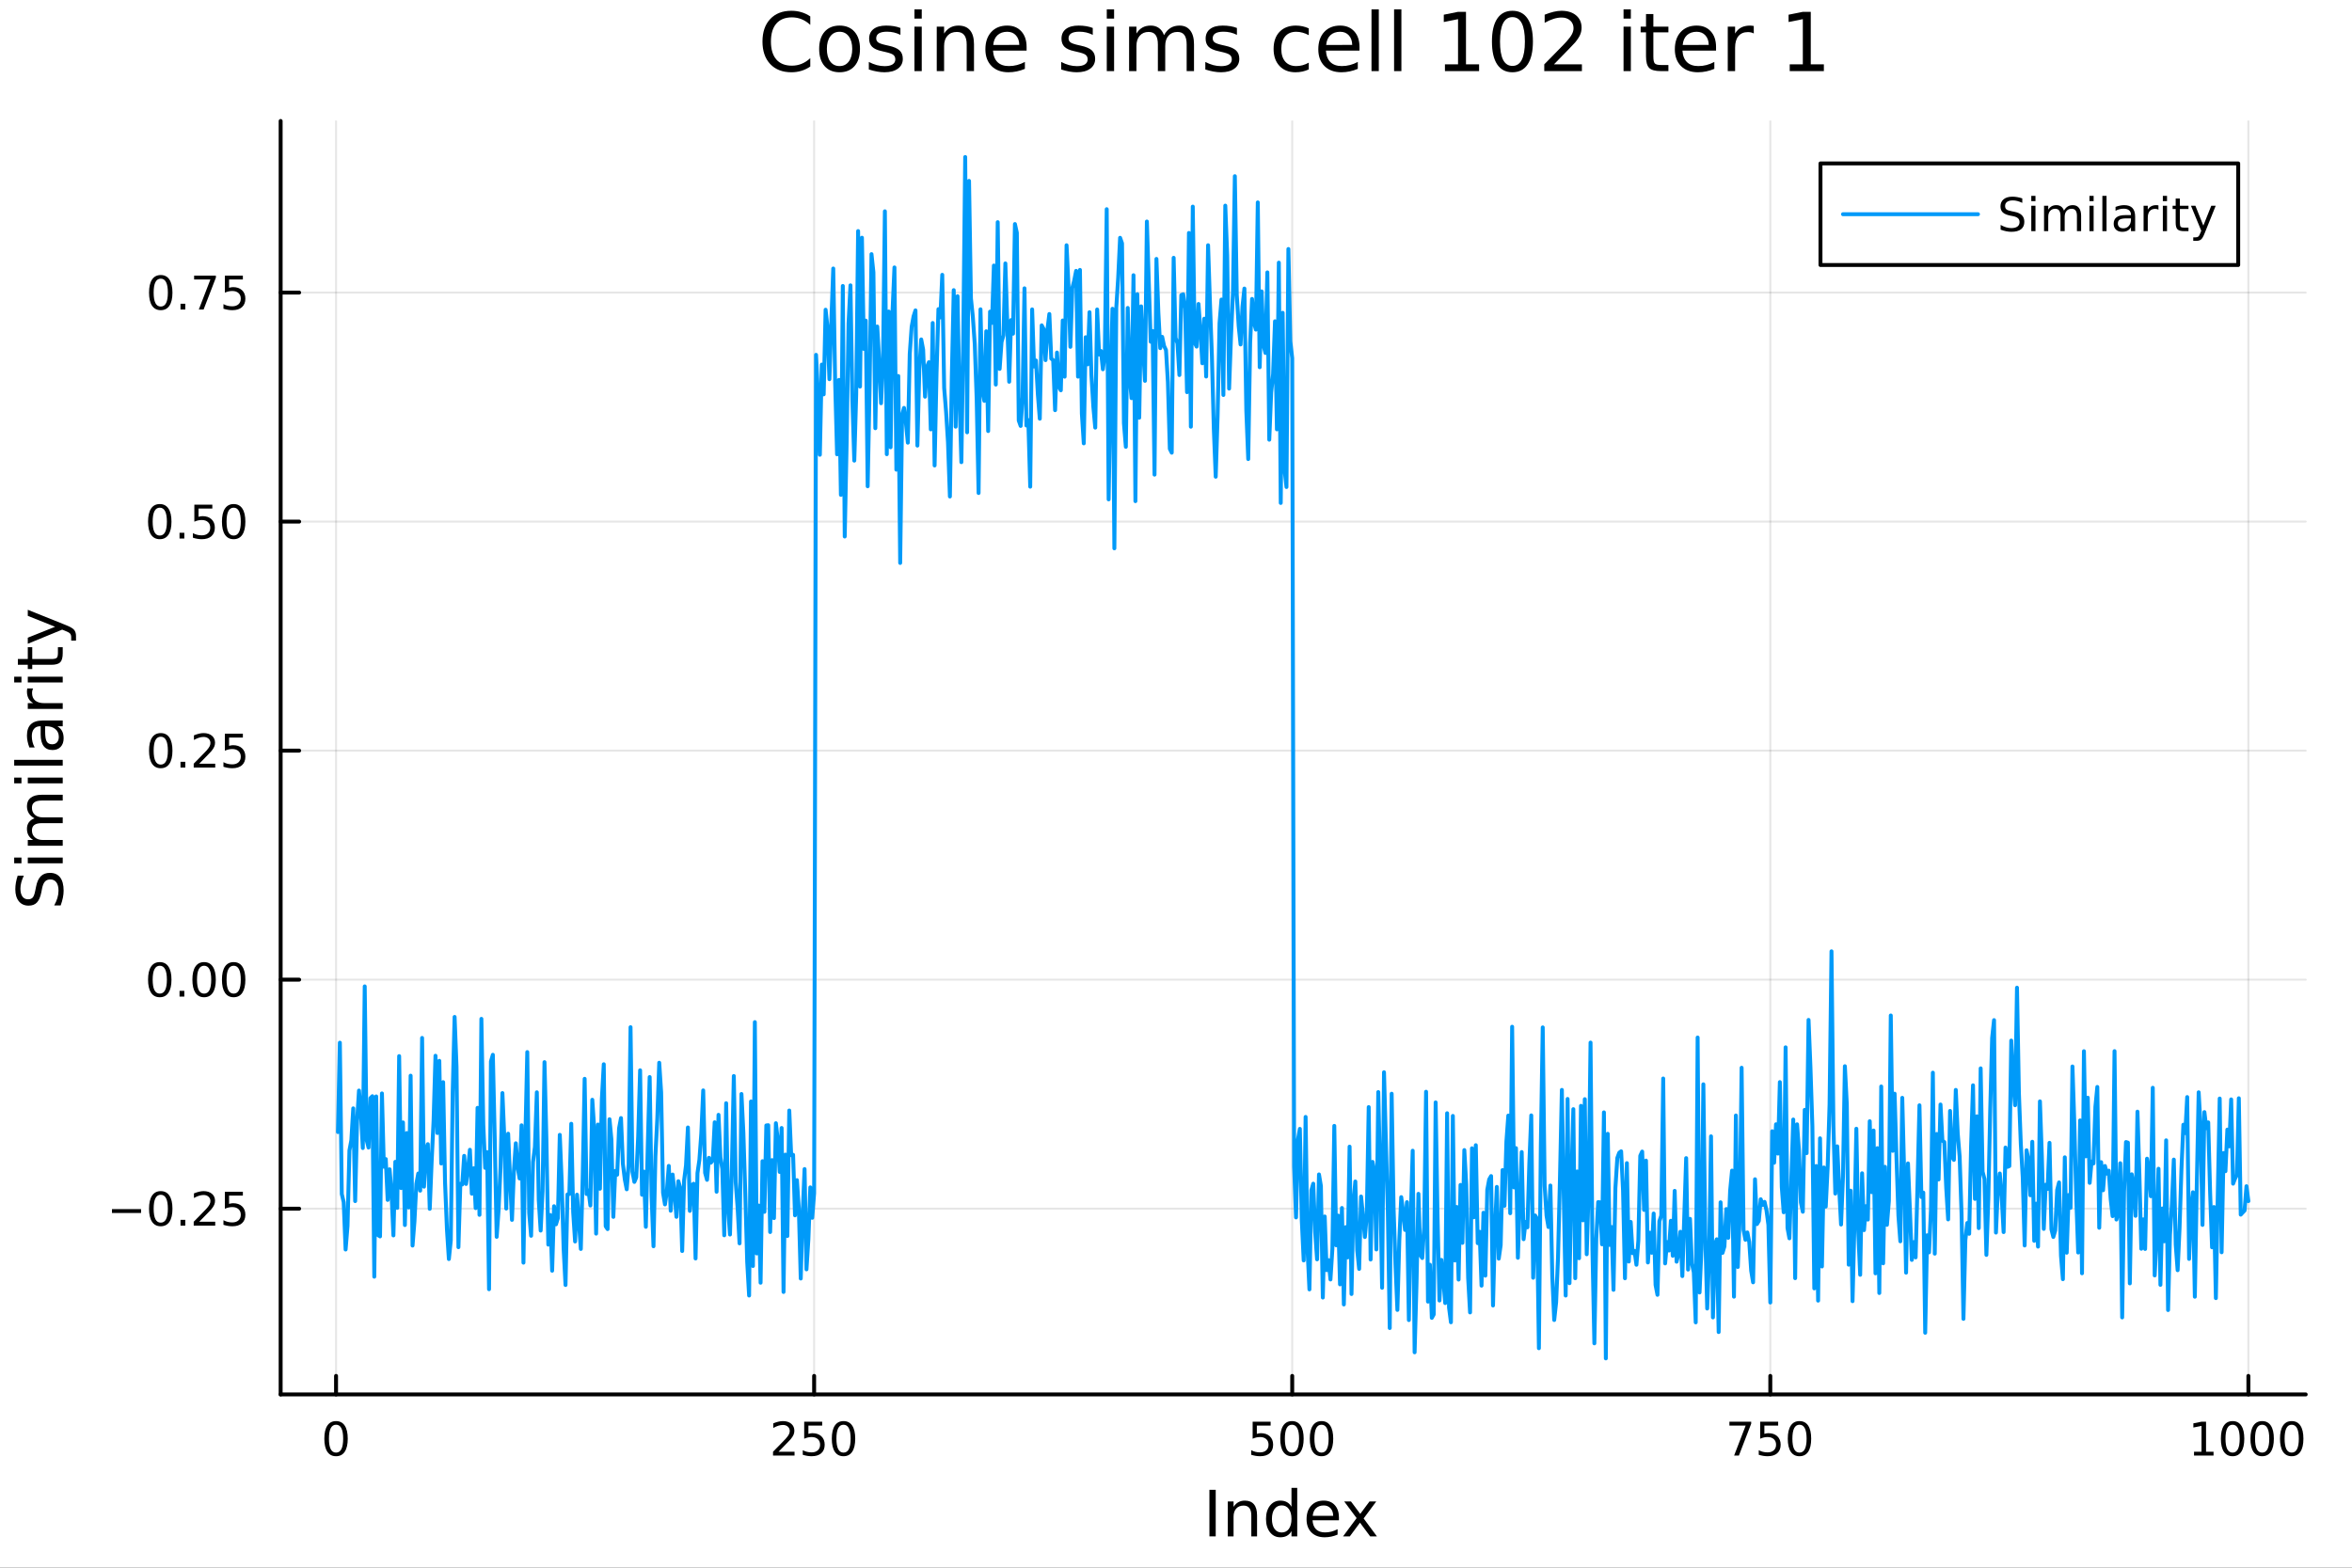 <svg xmlns="http://www.w3.org/2000/svg" xmlns:xlink="http://www.w3.org/1999/xlink" width="600" height="400" viewBox="0 0 2400 1600">
<rect x="0" y="0" width="2400" height="1600" fill="#333333" stroke="none"/>
<defs>
  <clipPath id="clip500">
    <rect x="0" y="0" width="2400" height="1600"></rect>
  </clipPath>
</defs>
<path clip-path="url(#clip500)" d="M0 1600 L2400 1600 L2400 8.88178e-14 L0 8.88178e-14  Z" fill="#ffffff" fill-rule="evenodd" fill-opacity="1"></path>
<defs>
  <clipPath id="clip501">
    <rect x="480" y="0" width="1681" height="1600"></rect>
  </clipPath>
</defs>
<path clip-path="url(#clip500)" d="M286.371 1423.18 L2352.76 1423.18 L2352.76 123.472 L286.371 123.472  Z" fill="#ffffff" fill-rule="evenodd" fill-opacity="1"></path>
<defs>
  <clipPath id="clip502">
    <rect x="286" y="123" width="2067" height="1301"></rect>
  </clipPath>
</defs>
<polyline clip-path="url(#clip502)" style="stroke:#000000; stroke-linecap:round; stroke-linejoin:round; stroke-width:2; stroke-opacity:0.1; fill:none" points="342.902,1423.18 342.902,123.472 "></polyline>
<polyline clip-path="url(#clip502)" style="stroke:#000000; stroke-linecap:round; stroke-linejoin:round; stroke-width:2; stroke-opacity:0.1; fill:none" points="830.745,1423.18 830.745,123.472 "></polyline>
<polyline clip-path="url(#clip502)" style="stroke:#000000; stroke-linecap:round; stroke-linejoin:round; stroke-width:2; stroke-opacity:0.1; fill:none" points="1318.59,1423.18 1318.59,123.472 "></polyline>
<polyline clip-path="url(#clip502)" style="stroke:#000000; stroke-linecap:round; stroke-linejoin:round; stroke-width:2; stroke-opacity:0.1; fill:none" points="1806.43,1423.18 1806.43,123.472 "></polyline>
<polyline clip-path="url(#clip502)" style="stroke:#000000; stroke-linecap:round; stroke-linejoin:round; stroke-width:2; stroke-opacity:0.1; fill:none" points="2294.27,1423.18 2294.27,123.472 "></polyline>
<polyline clip-path="url(#clip500)" style="stroke:#000000; stroke-linecap:round; stroke-linejoin:round; stroke-width:4; stroke-opacity:1; fill:none" points="286.371,1423.18 2352.76,1423.18 "></polyline>
<polyline clip-path="url(#clip500)" style="stroke:#000000; stroke-linecap:round; stroke-linejoin:round; stroke-width:4; stroke-opacity:1; fill:none" points="342.902,1423.18 342.902,1404.28 "></polyline>
<polyline clip-path="url(#clip500)" style="stroke:#000000; stroke-linecap:round; stroke-linejoin:round; stroke-width:4; stroke-opacity:1; fill:none" points="830.745,1423.18 830.745,1404.28 "></polyline>
<polyline clip-path="url(#clip500)" style="stroke:#000000; stroke-linecap:round; stroke-linejoin:round; stroke-width:4; stroke-opacity:1; fill:none" points="1318.59,1423.18 1318.59,1404.28 "></polyline>
<polyline clip-path="url(#clip500)" style="stroke:#000000; stroke-linecap:round; stroke-linejoin:round; stroke-width:4; stroke-opacity:1; fill:none" points="1806.43,1423.18 1806.43,1404.28 "></polyline>
<polyline clip-path="url(#clip500)" style="stroke:#000000; stroke-linecap:round; stroke-linejoin:round; stroke-width:4; stroke-opacity:1; fill:none" points="2294.27,1423.18 2294.27,1404.28 "></polyline>
<path clip-path="url(#clip500)" d="M342.902 1454.1 Q339.291 1454.1 337.462 1457.66 Q335.656 1461.2 335.656 1468.33 Q335.656 1475.44 337.462 1479.01 Q339.291 1482.55 342.902 1482.55 Q346.536 1482.55 348.342 1479.01 Q350.17 1475.44 350.17 1468.33 Q350.17 1461.2 348.342 1457.66 Q346.536 1454.1 342.902 1454.1 M342.902 1450.39 Q348.712 1450.39 351.767 1455 Q354.846 1459.58 354.846 1468.33 Q354.846 1477.06 351.767 1481.67 Q348.712 1486.25 342.902 1486.25 Q337.092 1486.25 334.013 1481.67 Q330.957 1477.06 330.957 1468.33 Q330.957 1459.58 334.013 1455 Q337.092 1450.39 342.902 1450.39 Z" fill="#000000" fill-rule="nonzero" fill-opacity="1"></path><path clip-path="url(#clip500)" d="M794.437 1481.64 L810.756 1481.64 L810.756 1485.58 L788.812 1485.58 L788.812 1481.64 Q791.474 1478.89 796.057 1474.26 Q800.664 1469.61 801.844 1468.27 Q804.09 1465.74 804.969 1464.01 Q805.872 1462.25 805.872 1460.56 Q805.872 1457.8 803.928 1456.07 Q802.006 1454.33 798.905 1454.33 Q796.705 1454.33 794.252 1455.09 Q791.821 1455.86 789.043 1457.41 L789.043 1452.69 Q791.868 1451.55 794.321 1450.97 Q796.775 1450.39 798.812 1450.39 Q804.182 1450.39 807.377 1453.08 Q810.571 1455.77 810.571 1460.26 Q810.571 1462.39 809.761 1464.31 Q808.974 1466.2 806.867 1468.8 Q806.289 1469.47 803.187 1472.69 Q800.085 1475.88 794.437 1481.64 Z" fill="#000000" fill-rule="nonzero" fill-opacity="1"></path><path clip-path="url(#clip500)" d="M820.617 1451.02 L838.974 1451.02 L838.974 1454.96 L824.9 1454.96 L824.9 1463.43 Q825.918 1463.08 826.937 1462.92 Q827.955 1462.73 828.974 1462.73 Q834.761 1462.73 838.14 1465.9 Q841.52 1469.08 841.52 1474.49 Q841.52 1480.07 838.048 1483.17 Q834.576 1486.25 828.256 1486.25 Q826.08 1486.25 823.812 1485.88 Q821.566 1485.51 819.159 1484.77 L819.159 1480.07 Q821.242 1481.2 823.465 1481.76 Q825.687 1482.32 828.164 1482.32 Q832.168 1482.32 834.506 1480.21 Q836.844 1478.1 836.844 1474.49 Q836.844 1470.88 834.506 1468.77 Q832.168 1466.67 828.164 1466.67 Q826.289 1466.67 824.414 1467.08 Q822.562 1467.5 820.617 1468.38 L820.617 1451.02 Z" fill="#000000" fill-rule="nonzero" fill-opacity="1"></path><path clip-path="url(#clip500)" d="M860.733 1454.1 Q857.122 1454.1 855.293 1457.66 Q853.488 1461.2 853.488 1468.33 Q853.488 1475.44 855.293 1479.01 Q857.122 1482.55 860.733 1482.55 Q864.367 1482.55 866.173 1479.01 Q868.001 1475.44 868.001 1468.33 Q868.001 1461.2 866.173 1457.66 Q864.367 1454.1 860.733 1454.1 M860.733 1450.39 Q866.543 1450.39 869.599 1455 Q872.677 1459.58 872.677 1468.33 Q872.677 1477.06 869.599 1481.67 Q866.543 1486.25 860.733 1486.25 Q854.923 1486.25 851.844 1481.67 Q848.789 1477.06 848.789 1468.33 Q848.789 1459.58 851.844 1455 Q854.923 1450.39 860.733 1450.39 Z" fill="#000000" fill-rule="nonzero" fill-opacity="1"></path><path clip-path="url(#clip500)" d="M1278.21 1451.02 L1296.56 1451.02 L1296.56 1454.96 L1282.49 1454.96 L1282.49 1463.43 Q1283.51 1463.08 1284.53 1462.92 Q1285.54 1462.73 1286.56 1462.73 Q1292.35 1462.73 1295.73 1465.9 Q1299.11 1469.08 1299.11 1474.49 Q1299.11 1480.07 1295.64 1483.17 Q1292.16 1486.25 1285.84 1486.25 Q1283.67 1486.25 1281.4 1485.88 Q1279.15 1485.51 1276.75 1484.77 L1276.75 1480.07 Q1278.83 1481.2 1281.05 1481.76 Q1283.28 1482.32 1285.75 1482.32 Q1289.76 1482.32 1292.09 1480.21 Q1294.43 1478.1 1294.43 1474.49 Q1294.43 1470.88 1292.09 1468.77 Q1289.76 1466.67 1285.75 1466.67 Q1283.88 1466.67 1282 1467.08 Q1280.15 1467.5 1278.21 1468.38 L1278.21 1451.02 Z" fill="#000000" fill-rule="nonzero" fill-opacity="1"></path><path clip-path="url(#clip500)" d="M1318.32 1454.1 Q1314.71 1454.1 1312.88 1457.66 Q1311.08 1461.2 1311.08 1468.33 Q1311.08 1475.44 1312.88 1479.01 Q1314.71 1482.55 1318.32 1482.55 Q1321.96 1482.55 1323.76 1479.01 Q1325.59 1475.44 1325.59 1468.33 Q1325.59 1461.2 1323.76 1457.66 Q1321.96 1454.1 1318.32 1454.1 M1318.32 1450.39 Q1324.13 1450.39 1327.19 1455 Q1330.27 1459.58 1330.27 1468.33 Q1330.27 1477.06 1327.19 1481.67 Q1324.13 1486.25 1318.32 1486.25 Q1312.51 1486.25 1309.43 1481.67 Q1306.38 1477.06 1306.38 1468.33 Q1306.38 1459.58 1309.43 1455 Q1312.51 1450.39 1318.32 1450.39 Z" fill="#000000" fill-rule="nonzero" fill-opacity="1"></path><path clip-path="url(#clip500)" d="M1348.48 1454.1 Q1344.87 1454.1 1343.04 1457.66 Q1341.24 1461.2 1341.24 1468.33 Q1341.24 1475.44 1343.04 1479.01 Q1344.87 1482.55 1348.48 1482.55 Q1352.12 1482.55 1353.92 1479.01 Q1355.75 1475.44 1355.75 1468.33 Q1355.75 1461.2 1353.92 1457.66 Q1352.12 1454.1 1348.48 1454.1 M1348.48 1450.39 Q1354.29 1450.39 1357.35 1455 Q1360.43 1459.58 1360.43 1468.33 Q1360.43 1477.06 1357.35 1481.67 Q1354.29 1486.25 1348.48 1486.25 Q1342.67 1486.25 1339.59 1481.67 Q1336.54 1477.06 1336.54 1468.33 Q1336.54 1459.58 1339.59 1455 Q1342.67 1450.39 1348.48 1450.39 Z" fill="#000000" fill-rule="nonzero" fill-opacity="1"></path><path clip-path="url(#clip500)" d="M1764.71 1451.02 L1786.93 1451.02 L1786.93 1453.01 L1774.38 1485.58 L1769.5 1485.58 L1781.3 1454.96 L1764.71 1454.96 L1764.71 1451.02 Z" fill="#000000" fill-rule="nonzero" fill-opacity="1"></path><path clip-path="url(#clip500)" d="M1796.09 1451.02 L1814.45 1451.02 L1814.45 1454.96 L1800.38 1454.96 L1800.38 1463.43 Q1801.4 1463.08 1802.41 1462.92 Q1803.43 1462.73 1804.45 1462.73 Q1810.24 1462.73 1813.62 1465.9 Q1817 1469.08 1817 1474.49 Q1817 1480.07 1813.53 1483.17 Q1810.05 1486.25 1803.73 1486.25 Q1801.56 1486.25 1799.29 1485.88 Q1797.04 1485.51 1794.64 1484.77 L1794.64 1480.07 Q1796.72 1481.2 1798.94 1481.76 Q1801.16 1482.32 1803.64 1482.32 Q1807.65 1482.32 1809.98 1480.21 Q1812.32 1478.1 1812.32 1474.49 Q1812.32 1470.88 1809.98 1468.77 Q1807.65 1466.67 1803.64 1466.67 Q1801.77 1466.67 1799.89 1467.08 Q1798.04 1467.5 1796.09 1468.38 L1796.09 1451.02 Z" fill="#000000" fill-rule="nonzero" fill-opacity="1"></path><path clip-path="url(#clip500)" d="M1836.21 1454.1 Q1832.6 1454.1 1830.77 1457.66 Q1828.97 1461.2 1828.97 1468.33 Q1828.97 1475.44 1830.77 1479.01 Q1832.6 1482.55 1836.21 1482.55 Q1839.84 1482.55 1841.65 1479.01 Q1843.48 1475.44 1843.48 1468.33 Q1843.48 1461.2 1841.65 1457.66 Q1839.84 1454.1 1836.21 1454.1 M1836.21 1450.39 Q1842.02 1450.39 1845.08 1455 Q1848.15 1459.58 1848.15 1468.33 Q1848.15 1477.06 1845.08 1481.67 Q1842.02 1486.25 1836.21 1486.25 Q1830.4 1486.25 1827.32 1481.67 Q1824.27 1477.06 1824.27 1468.33 Q1824.27 1459.58 1827.32 1455 Q1830.4 1450.39 1836.21 1450.39 Z" fill="#000000" fill-rule="nonzero" fill-opacity="1"></path><path clip-path="url(#clip500)" d="M2238.8 1481.64 L2246.44 1481.64 L2246.44 1455.28 L2238.13 1456.95 L2238.13 1452.69 L2246.39 1451.02 L2251.07 1451.02 L2251.07 1481.64 L2258.71 1481.64 L2258.71 1485.58 L2238.8 1485.58 L2238.8 1481.64 Z" fill="#000000" fill-rule="nonzero" fill-opacity="1"></path><path clip-path="url(#clip500)" d="M2278.15 1454.1 Q2274.54 1454.1 2272.71 1457.66 Q2270.91 1461.2 2270.91 1468.33 Q2270.91 1475.44 2272.71 1479.01 Q2274.54 1482.55 2278.15 1482.55 Q2281.78 1482.55 2283.59 1479.01 Q2285.42 1475.44 2285.42 1468.33 Q2285.42 1461.2 2283.59 1457.66 Q2281.78 1454.1 2278.15 1454.1 M2278.15 1450.39 Q2283.96 1450.39 2287.02 1455 Q2290.1 1459.58 2290.1 1468.33 Q2290.1 1477.06 2287.02 1481.67 Q2283.96 1486.25 2278.15 1486.25 Q2272.34 1486.25 2269.26 1481.67 Q2266.21 1477.06 2266.21 1468.33 Q2266.21 1459.58 2269.26 1455 Q2272.34 1450.39 2278.15 1450.39 Z" fill="#000000" fill-rule="nonzero" fill-opacity="1"></path><path clip-path="url(#clip500)" d="M2308.31 1454.1 Q2304.7 1454.1 2302.87 1457.66 Q2301.07 1461.2 2301.07 1468.33 Q2301.07 1475.44 2302.87 1479.01 Q2304.7 1482.55 2308.31 1482.55 Q2311.95 1482.55 2313.75 1479.01 Q2315.58 1475.44 2315.58 1468.33 Q2315.58 1461.2 2313.75 1457.66 Q2311.95 1454.1 2308.31 1454.1 M2308.31 1450.39 Q2314.12 1450.39 2317.18 1455 Q2320.26 1459.58 2320.26 1468.33 Q2320.26 1477.06 2317.18 1481.67 Q2314.12 1486.25 2308.31 1486.25 Q2302.5 1486.25 2299.42 1481.67 Q2296.37 1477.06 2296.37 1468.33 Q2296.37 1459.58 2299.42 1455 Q2302.5 1450.39 2308.31 1450.39 Z" fill="#000000" fill-rule="nonzero" fill-opacity="1"></path><path clip-path="url(#clip500)" d="M2338.47 1454.1 Q2334.86 1454.1 2333.03 1457.66 Q2331.23 1461.2 2331.23 1468.33 Q2331.23 1475.44 2333.03 1479.01 Q2334.86 1482.55 2338.47 1482.55 Q2342.11 1482.55 2343.91 1479.01 Q2345.74 1475.44 2345.74 1468.33 Q2345.74 1461.2 2343.91 1457.66 Q2342.11 1454.1 2338.47 1454.1 M2338.47 1450.39 Q2344.28 1450.39 2347.34 1455 Q2350.42 1459.58 2350.42 1468.33 Q2350.42 1477.06 2347.34 1481.67 Q2344.28 1486.25 2338.47 1486.25 Q2332.66 1486.25 2329.59 1481.67 Q2326.53 1477.06 2326.53 1468.33 Q2326.53 1459.58 2329.59 1455 Q2332.66 1450.39 2338.47 1450.39 Z" fill="#000000" fill-rule="nonzero" fill-opacity="1"></path><path clip-path="url(#clip500)" d="M1234.1 1520.52 L1240.53 1520.52 L1240.53 1568.04 L1234.1 1568.04 L1234.1 1520.52 Z" fill="#000000" fill-rule="nonzero" fill-opacity="1"></path><path clip-path="url(#clip500)" d="M1282.71 1546.53 L1282.71 1568.04 L1276.85 1568.04 L1276.85 1546.72 Q1276.85 1541.66 1274.88 1539.14 Q1272.9 1536.63 1268.96 1536.63 Q1264.21 1536.63 1261.48 1539.65 Q1258.74 1542.68 1258.74 1547.9 L1258.74 1568.04 L1252.85 1568.04 L1252.85 1532.4 L1258.74 1532.4 L1258.74 1537.93 Q1260.84 1534.72 1263.67 1533.13 Q1266.54 1531.54 1270.26 1531.54 Q1276.4 1531.54 1279.55 1535.36 Q1282.71 1539.14 1282.71 1546.53 Z" fill="#000000" fill-rule="nonzero" fill-opacity="1"></path><path clip-path="url(#clip500)" d="M1317.84 1537.81 L1317.84 1518.52 L1323.7 1518.52 L1323.7 1568.04 L1317.84 1568.04 L1317.84 1562.7 Q1316 1565.88 1313.17 1567.44 Q1310.36 1568.97 1306.42 1568.97 Q1299.96 1568.97 1295.88 1563.81 Q1291.84 1558.65 1291.84 1550.25 Q1291.84 1541.85 1295.88 1536.69 Q1299.96 1531.54 1306.42 1531.54 Q1310.36 1531.54 1313.17 1533.1 Q1316 1534.62 1317.84 1537.81 M1297.89 1550.25 Q1297.89 1556.71 1300.53 1560.4 Q1303.2 1564.07 1307.85 1564.07 Q1312.5 1564.07 1315.17 1560.4 Q1317.84 1556.71 1317.84 1550.25 Q1317.84 1543.79 1315.17 1540.13 Q1312.5 1536.44 1307.85 1536.44 Q1303.2 1536.44 1300.53 1540.13 Q1297.89 1543.79 1297.89 1550.25 Z" fill="#000000" fill-rule="nonzero" fill-opacity="1"></path><path clip-path="url(#clip500)" d="M1366.26 1548.76 L1366.26 1551.62 L1339.33 1551.62 Q1339.71 1557.67 1342.96 1560.85 Q1346.24 1564 1352.06 1564 Q1355.43 1564 1358.59 1563.17 Q1361.77 1562.35 1364.89 1560.69 L1364.89 1566.23 Q1361.74 1567.57 1358.43 1568.27 Q1355.12 1568.97 1351.71 1568.97 Q1343.18 1568.97 1338.18 1564 Q1333.22 1559.04 1333.22 1550.57 Q1333.22 1541.82 1337.93 1536.69 Q1342.67 1531.54 1350.69 1531.54 Q1357.88 1531.54 1362.05 1536.18 Q1366.26 1540.8 1366.26 1548.76 M1360.4 1547.04 Q1360.34 1542.23 1357.69 1539.37 Q1355.08 1536.5 1350.76 1536.5 Q1345.85 1536.5 1342.89 1539.27 Q1339.97 1542.04 1339.52 1547.07 L1360.4 1547.04 Z" fill="#000000" fill-rule="nonzero" fill-opacity="1"></path><path clip-path="url(#clip500)" d="M1404.35 1532.4 L1391.46 1549.74 L1405.02 1568.04 L1398.12 1568.04 L1387.74 1554.04 L1377.36 1568.04 L1370.46 1568.04 L1384.3 1549.39 L1371.63 1532.4 L1378.54 1532.4 L1387.99 1545.1 L1397.45 1532.4 L1404.35 1532.4 Z" fill="#000000" fill-rule="nonzero" fill-opacity="1"></path><polyline clip-path="url(#clip502)" style="stroke:#000000; stroke-linecap:round; stroke-linejoin:round; stroke-width:2; stroke-opacity:0.1; fill:none" points="286.371,1233.59 2352.76,1233.59 "></polyline>
<polyline clip-path="url(#clip502)" style="stroke:#000000; stroke-linecap:round; stroke-linejoin:round; stroke-width:2; stroke-opacity:0.1; fill:none" points="286.371,999.845 2352.76,999.845 "></polyline>
<polyline clip-path="url(#clip502)" style="stroke:#000000; stroke-linecap:round; stroke-linejoin:round; stroke-width:2; stroke-opacity:0.1; fill:none" points="286.371,766.101 2352.76,766.101 "></polyline>
<polyline clip-path="url(#clip502)" style="stroke:#000000; stroke-linecap:round; stroke-linejoin:round; stroke-width:2; stroke-opacity:0.1; fill:none" points="286.371,532.358 2352.76,532.358 "></polyline>
<polyline clip-path="url(#clip502)" style="stroke:#000000; stroke-linecap:round; stroke-linejoin:round; stroke-width:2; stroke-opacity:0.1; fill:none" points="286.371,298.614 2352.76,298.614 "></polyline>
<polyline clip-path="url(#clip500)" style="stroke:#000000; stroke-linecap:round; stroke-linejoin:round; stroke-width:4; stroke-opacity:1; fill:none" points="286.371,1423.18 286.371,123.472 "></polyline>
<polyline clip-path="url(#clip500)" style="stroke:#000000; stroke-linecap:round; stroke-linejoin:round; stroke-width:4; stroke-opacity:1; fill:none" points="286.371,1233.59 305.268,1233.59 "></polyline>
<polyline clip-path="url(#clip500)" style="stroke:#000000; stroke-linecap:round; stroke-linejoin:round; stroke-width:4; stroke-opacity:1; fill:none" points="286.371,999.845 305.268,999.845 "></polyline>
<polyline clip-path="url(#clip500)" style="stroke:#000000; stroke-linecap:round; stroke-linejoin:round; stroke-width:4; stroke-opacity:1; fill:none" points="286.371,766.101 305.268,766.101 "></polyline>
<polyline clip-path="url(#clip500)" style="stroke:#000000; stroke-linecap:round; stroke-linejoin:round; stroke-width:4; stroke-opacity:1; fill:none" points="286.371,532.358 305.268,532.358 "></polyline>
<polyline clip-path="url(#clip500)" style="stroke:#000000; stroke-linecap:round; stroke-linejoin:round; stroke-width:4; stroke-opacity:1; fill:none" points="286.371,298.614 305.268,298.614 "></polyline>
<path clip-path="url(#clip500)" d="M114.26 1234.04 L143.936 1234.04 L143.936 1237.98 L114.26 1237.98 L114.26 1234.04 Z" fill="#000000" fill-rule="nonzero" fill-opacity="1"></path><path clip-path="url(#clip500)" d="M164.028 1219.39 Q160.417 1219.39 158.589 1222.95 Q156.783 1226.49 156.783 1233.62 Q156.783 1240.73 158.589 1244.3 Q160.417 1247.84 164.028 1247.84 Q167.663 1247.84 169.468 1244.3 Q171.297 1240.73 171.297 1233.62 Q171.297 1226.49 169.468 1222.95 Q167.663 1219.39 164.028 1219.39 M164.028 1215.68 Q169.839 1215.68 172.894 1220.29 Q175.973 1224.87 175.973 1233.62 Q175.973 1242.35 172.894 1246.96 Q169.839 1251.54 164.028 1251.54 Q158.218 1251.54 155.14 1246.96 Q152.084 1242.35 152.084 1233.62 Q152.084 1224.87 155.14 1220.29 Q158.218 1215.68 164.028 1215.68 Z" fill="#000000" fill-rule="nonzero" fill-opacity="1"></path><path clip-path="url(#clip500)" d="M184.19 1244.99 L189.075 1244.99 L189.075 1250.87 L184.19 1250.87 L184.19 1244.99 Z" fill="#000000" fill-rule="nonzero" fill-opacity="1"></path><path clip-path="url(#clip500)" d="M203.287 1246.93 L219.607 1246.93 L219.607 1250.87 L197.662 1250.87 L197.662 1246.93 Q200.325 1244.18 204.908 1239.55 Q209.514 1234.9 210.695 1233.55 Q212.94 1231.03 213.82 1229.3 Q214.723 1227.54 214.723 1225.85 Q214.723 1223.09 212.778 1221.36 Q210.857 1219.62 207.755 1219.62 Q205.556 1219.62 203.102 1220.38 Q200.672 1221.15 197.894 1222.7 L197.894 1217.98 Q200.718 1216.84 203.172 1216.26 Q205.625 1215.68 207.662 1215.68 Q213.033 1215.68 216.227 1218.37 Q219.422 1221.05 219.422 1225.55 Q219.422 1227.67 218.611 1229.6 Q217.824 1231.49 215.718 1234.09 Q215.139 1234.76 212.037 1237.98 Q208.936 1241.17 203.287 1246.93 Z" fill="#000000" fill-rule="nonzero" fill-opacity="1"></path><path clip-path="url(#clip500)" d="M229.468 1216.31 L247.824 1216.31 L247.824 1220.24 L233.75 1220.24 L233.75 1228.72 Q234.769 1228.37 235.787 1228.21 Q236.806 1228.02 237.824 1228.02 Q243.611 1228.02 246.991 1231.19 Q250.371 1234.36 250.371 1239.78 Q250.371 1245.36 246.898 1248.46 Q243.426 1251.54 237.107 1251.54 Q234.931 1251.54 232.662 1251.17 Q230.417 1250.8 228.01 1250.06 L228.01 1245.36 Q230.093 1246.49 232.315 1247.05 Q234.537 1247.61 237.014 1247.61 Q241.019 1247.61 243.357 1245.5 Q245.695 1243.39 245.695 1239.78 Q245.695 1236.17 243.357 1234.06 Q241.019 1231.96 237.014 1231.96 Q235.139 1231.96 233.264 1232.37 Q231.412 1232.79 229.468 1233.67 L229.468 1216.31 Z" fill="#000000" fill-rule="nonzero" fill-opacity="1"></path><path clip-path="url(#clip500)" d="M163.033 985.644 Q159.422 985.644 157.593 989.209 Q155.788 992.75 155.788 999.88 Q155.788 1006.99 157.593 1010.55 Q159.422 1014.09 163.033 1014.09 Q166.667 1014.09 168.473 1010.55 Q170.302 1006.99 170.302 999.88 Q170.302 992.75 168.473 989.209 Q166.667 985.644 163.033 985.644 M163.033 981.94 Q168.843 981.94 171.899 986.547 Q174.977 991.13 174.977 999.88 Q174.977 1008.61 171.899 1013.21 Q168.843 1017.8 163.033 1017.8 Q157.223 1017.8 154.144 1013.21 Q151.089 1008.61 151.089 999.88 Q151.089 991.13 154.144 986.547 Q157.223 981.94 163.033 981.94 Z" fill="#000000" fill-rule="nonzero" fill-opacity="1"></path><path clip-path="url(#clip500)" d="M183.195 1011.25 L188.079 1011.25 L188.079 1017.13 L183.195 1017.13 L183.195 1011.25 Z" fill="#000000" fill-rule="nonzero" fill-opacity="1"></path><path clip-path="url(#clip500)" d="M208.264 985.644 Q204.653 985.644 202.824 989.209 Q201.019 992.75 201.019 999.88 Q201.019 1006.99 202.824 1010.55 Q204.653 1014.09 208.264 1014.09 Q211.899 1014.09 213.704 1010.55 Q215.533 1006.99 215.533 999.88 Q215.533 992.75 213.704 989.209 Q211.899 985.644 208.264 985.644 M208.264 981.94 Q214.074 981.94 217.13 986.547 Q220.209 991.13 220.209 999.88 Q220.209 1008.61 217.13 1013.21 Q214.074 1017.8 208.264 1017.8 Q202.454 1017.8 199.375 1013.21 Q196.32 1008.61 196.32 999.88 Q196.32 991.13 199.375 986.547 Q202.454 981.94 208.264 981.94 Z" fill="#000000" fill-rule="nonzero" fill-opacity="1"></path><path clip-path="url(#clip500)" d="M238.426 985.644 Q234.815 985.644 232.986 989.209 Q231.181 992.75 231.181 999.88 Q231.181 1006.99 232.986 1010.55 Q234.815 1014.09 238.426 1014.09 Q242.06 1014.09 243.866 1010.55 Q245.695 1006.99 245.695 999.88 Q245.695 992.75 243.866 989.209 Q242.06 985.644 238.426 985.644 M238.426 981.94 Q244.236 981.94 247.292 986.547 Q250.371 991.13 250.371 999.88 Q250.371 1008.61 247.292 1013.21 Q244.236 1017.8 238.426 1017.8 Q232.616 1017.8 229.537 1013.21 Q226.482 1008.61 226.482 999.88 Q226.482 991.13 229.537 986.547 Q232.616 981.94 238.426 981.94 Z" fill="#000000" fill-rule="nonzero" fill-opacity="1"></path><path clip-path="url(#clip500)" d="M164.028 751.9 Q160.417 751.9 158.589 755.465 Q156.783 759.007 156.783 766.136 Q156.783 773.243 158.589 776.807 Q160.417 780.349 164.028 780.349 Q167.663 780.349 169.468 776.807 Q171.297 773.243 171.297 766.136 Q171.297 759.007 169.468 755.465 Q167.663 751.9 164.028 751.9 M164.028 748.196 Q169.839 748.196 172.894 752.803 Q175.973 757.386 175.973 766.136 Q175.973 774.863 172.894 779.469 Q169.839 784.053 164.028 784.053 Q158.218 784.053 155.14 779.469 Q152.084 774.863 152.084 766.136 Q152.084 757.386 155.14 752.803 Q158.218 748.196 164.028 748.196 Z" fill="#000000" fill-rule="nonzero" fill-opacity="1"></path><path clip-path="url(#clip500)" d="M184.19 777.502 L189.075 777.502 L189.075 783.381 L184.19 783.381 L184.19 777.502 Z" fill="#000000" fill-rule="nonzero" fill-opacity="1"></path><path clip-path="url(#clip500)" d="M203.287 779.446 L219.607 779.446 L219.607 783.381 L197.662 783.381 L197.662 779.446 Q200.325 776.692 204.908 772.062 Q209.514 767.409 210.695 766.067 Q212.94 763.544 213.82 761.807 Q214.723 760.048 214.723 758.358 Q214.723 755.604 212.778 753.868 Q210.857 752.132 207.755 752.132 Q205.556 752.132 203.102 752.895 Q200.672 753.659 197.894 755.21 L197.894 750.488 Q200.718 749.354 203.172 748.775 Q205.625 748.196 207.662 748.196 Q213.033 748.196 216.227 750.882 Q219.422 753.567 219.422 758.057 Q219.422 760.187 218.611 762.108 Q217.824 764.007 215.718 766.599 Q215.139 767.27 212.037 770.488 Q208.936 773.682 203.287 779.446 Z" fill="#000000" fill-rule="nonzero" fill-opacity="1"></path><path clip-path="url(#clip500)" d="M229.468 748.821 L247.824 748.821 L247.824 752.757 L233.75 752.757 L233.75 761.229 Q234.769 760.882 235.787 760.72 Q236.806 760.534 237.824 760.534 Q243.611 760.534 246.991 763.706 Q250.371 766.877 250.371 772.294 Q250.371 777.872 246.898 780.974 Q243.426 784.053 237.107 784.053 Q234.931 784.053 232.662 783.682 Q230.417 783.312 228.01 782.571 L228.01 777.872 Q230.093 779.006 232.315 779.562 Q234.537 780.118 237.014 780.118 Q241.019 780.118 243.357 778.011 Q245.695 775.905 245.695 772.294 Q245.695 768.682 243.357 766.576 Q241.019 764.469 237.014 764.469 Q235.139 764.469 233.264 764.886 Q231.412 765.303 229.468 766.182 L229.468 748.821 Z" fill="#000000" fill-rule="nonzero" fill-opacity="1"></path><path clip-path="url(#clip500)" d="M163.033 518.156 Q159.422 518.156 157.593 521.721 Q155.788 525.263 155.788 532.392 Q155.788 539.499 157.593 543.063 Q159.422 546.605 163.033 546.605 Q166.667 546.605 168.473 543.063 Q170.302 539.499 170.302 532.392 Q170.302 525.263 168.473 521.721 Q166.667 518.156 163.033 518.156 M163.033 514.453 Q168.843 514.453 171.899 519.059 Q174.977 523.642 174.977 532.392 Q174.977 541.119 171.899 545.725 Q168.843 550.309 163.033 550.309 Q157.223 550.309 154.144 545.725 Q151.089 541.119 151.089 532.392 Q151.089 523.642 154.144 519.059 Q157.223 514.453 163.033 514.453 Z" fill="#000000" fill-rule="nonzero" fill-opacity="1"></path><path clip-path="url(#clip500)" d="M183.195 543.758 L188.079 543.758 L188.079 549.638 L183.195 549.638 L183.195 543.758 Z" fill="#000000" fill-rule="nonzero" fill-opacity="1"></path><path clip-path="url(#clip500)" d="M198.311 515.078 L216.667 515.078 L216.667 519.013 L202.593 519.013 L202.593 527.485 Q203.612 527.138 204.63 526.976 Q205.649 526.79 206.667 526.79 Q212.454 526.79 215.834 529.962 Q219.213 533.133 219.213 538.55 Q219.213 544.128 215.741 547.23 Q212.269 550.309 205.949 550.309 Q203.774 550.309 201.505 549.938 Q199.26 549.568 196.852 548.827 L196.852 544.128 Q198.936 545.263 201.158 545.818 Q203.38 546.374 205.857 546.374 Q209.861 546.374 212.199 544.267 Q214.537 542.161 214.537 538.55 Q214.537 534.939 212.199 532.832 Q209.861 530.726 205.857 530.726 Q203.982 530.726 202.107 531.142 Q200.255 531.559 198.311 532.439 L198.311 515.078 Z" fill="#000000" fill-rule="nonzero" fill-opacity="1"></path><path clip-path="url(#clip500)" d="M238.426 518.156 Q234.815 518.156 232.986 521.721 Q231.181 525.263 231.181 532.392 Q231.181 539.499 232.986 543.063 Q234.815 546.605 238.426 546.605 Q242.06 546.605 243.866 543.063 Q245.695 539.499 245.695 532.392 Q245.695 525.263 243.866 521.721 Q242.06 518.156 238.426 518.156 M238.426 514.453 Q244.236 514.453 247.292 519.059 Q250.371 523.642 250.371 532.392 Q250.371 541.119 247.292 545.725 Q244.236 550.309 238.426 550.309 Q232.616 550.309 229.537 545.725 Q226.482 541.119 226.482 532.392 Q226.482 523.642 229.537 519.059 Q232.616 514.453 238.426 514.453 Z" fill="#000000" fill-rule="nonzero" fill-opacity="1"></path><path clip-path="url(#clip500)" d="M164.028 284.412 Q160.417 284.412 158.589 287.977 Q156.783 291.519 156.783 298.648 Q156.783 305.755 158.589 309.32 Q160.417 312.861 164.028 312.861 Q167.663 312.861 169.468 309.32 Q171.297 305.755 171.297 298.648 Q171.297 291.519 169.468 287.977 Q167.663 284.412 164.028 284.412 M164.028 280.709 Q169.839 280.709 172.894 285.315 Q175.973 289.898 175.973 298.648 Q175.973 307.375 172.894 311.982 Q169.839 316.565 164.028 316.565 Q158.218 316.565 155.14 311.982 Q152.084 307.375 152.084 298.648 Q152.084 289.898 155.14 285.315 Q158.218 280.709 164.028 280.709 Z" fill="#000000" fill-rule="nonzero" fill-opacity="1"></path><path clip-path="url(#clip500)" d="M184.19 310.014 L189.075 310.014 L189.075 315.894 L184.19 315.894 L184.19 310.014 Z" fill="#000000" fill-rule="nonzero" fill-opacity="1"></path><path clip-path="url(#clip500)" d="M198.079 281.334 L220.301 281.334 L220.301 283.324 L207.755 315.894 L202.871 315.894 L214.676 285.269 L198.079 285.269 L198.079 281.334 Z" fill="#000000" fill-rule="nonzero" fill-opacity="1"></path><path clip-path="url(#clip500)" d="M229.468 281.334 L247.824 281.334 L247.824 285.269 L233.75 285.269 L233.75 293.741 Q234.769 293.394 235.787 293.232 Q236.806 293.046 237.824 293.046 Q243.611 293.046 246.991 296.218 Q250.371 299.389 250.371 304.806 Q250.371 310.384 246.898 313.486 Q243.426 316.565 237.107 316.565 Q234.931 316.565 232.662 316.195 Q230.417 315.824 228.01 315.083 L228.01 310.384 Q230.093 311.519 232.315 312.074 Q234.537 312.63 237.014 312.63 Q241.019 312.63 243.357 310.523 Q245.695 308.417 245.695 304.806 Q245.695 301.195 243.357 299.088 Q241.019 296.982 237.014 296.982 Q235.139 296.982 233.264 297.398 Q231.412 297.815 229.468 298.695 L229.468 281.334 Z" fill="#000000" fill-rule="nonzero" fill-opacity="1"></path><path clip-path="url(#clip500)" d="M18.044 893.717 L24.314 893.717 Q22.563 897.378 21.704 900.624 Q20.845 903.871 20.845 906.894 Q20.845 912.146 22.882 915.011 Q24.919 917.843 28.674 917.843 Q31.826 917.843 33.449 915.966 Q35.04 914.056 36.027 908.772 L36.823 904.889 Q38.191 897.696 41.66 894.29 Q45.098 890.853 50.891 890.853 Q57.798 890.853 61.362 895.5 Q64.927 900.115 64.927 909.059 Q64.927 912.433 64.163 916.252 Q63.399 920.04 61.904 924.114 L55.283 924.114 Q57.479 920.199 58.593 916.443 Q59.707 912.687 59.707 909.059 Q59.707 903.552 57.543 900.561 Q55.379 897.569 51.368 897.569 Q47.867 897.569 45.894 899.733 Q43.92 901.866 42.934 906.767 L42.17 910.682 Q40.737 917.875 37.682 921.09 Q34.626 924.305 29.184 924.305 Q22.882 924.305 19.253 919.88 Q15.625 915.424 15.625 907.626 Q15.625 904.284 16.23 900.815 Q16.834 897.346 18.044 893.717 Z" fill="#000000" fill-rule="nonzero" fill-opacity="1"></path><path clip-path="url(#clip500)" d="M28.356 881.081 L28.356 875.225 L64.004 875.225 L64.004 881.081 L28.356 881.081 M14.479 881.081 L14.479 875.225 L21.895 875.225 L21.895 881.081 L14.479 881.081 Z" fill="#000000" fill-rule="nonzero" fill-opacity="1"></path><path clip-path="url(#clip500)" d="M35.199 835.217 Q31.253 833.02 29.375 829.965 Q27.497 826.909 27.497 822.772 Q27.497 817.202 31.412 814.178 Q35.295 811.154 42.488 811.154 L64.004 811.154 L64.004 817.042 L42.679 817.042 Q37.555 817.042 35.072 818.857 Q32.589 820.671 32.589 824.395 Q32.589 828.946 35.613 831.588 Q38.637 834.23 43.857 834.23 L64.004 834.23 L64.004 840.118 L42.679 840.118 Q37.523 840.118 35.072 841.932 Q32.589 843.747 32.589 847.534 Q32.589 852.022 35.645 854.664 Q38.669 857.306 43.857 857.306 L64.004 857.306 L64.004 863.194 L28.356 863.194 L28.356 857.306 L33.894 857.306 Q30.616 855.3 29.056 852.499 Q27.497 849.699 27.497 845.847 Q27.497 841.964 29.47 839.259 Q31.444 836.522 35.199 835.217 Z" fill="#000000" fill-rule="nonzero" fill-opacity="1"></path><path clip-path="url(#clip500)" d="M28.356 799.473 L28.356 793.617 L64.004 793.617 L64.004 799.473 L28.356 799.473 M14.479 799.473 L14.479 793.617 L21.895 793.617 L21.895 799.473 L14.479 799.473 Z" fill="#000000" fill-rule="nonzero" fill-opacity="1"></path><path clip-path="url(#clip500)" d="M14.479 781.363 L14.479 775.506 L64.004 775.506 L64.004 781.363 L14.479 781.363 Z" fill="#000000" fill-rule="nonzero" fill-opacity="1"></path><path clip-path="url(#clip500)" d="M46.085 747.052 Q46.085 754.149 47.708 756.887 Q49.331 759.624 53.246 759.624 Q56.365 759.624 58.211 757.587 Q60.026 755.518 60.026 751.985 Q60.026 747.115 56.588 744.187 Q53.119 741.227 47.39 741.227 L46.085 741.227 L46.085 747.052 M43.666 735.37 L64.004 735.37 L64.004 741.227 L58.593 741.227 Q61.84 743.232 63.399 746.224 Q64.927 749.216 64.927 753.545 Q64.927 759.019 61.872 762.266 Q58.784 765.48 53.628 765.48 Q47.612 765.48 44.557 761.47 Q41.501 757.428 41.501 749.439 L41.501 741.227 L40.928 741.227 Q36.886 741.227 34.69 743.901 Q32.462 746.542 32.462 751.348 Q32.462 754.404 33.194 757.3 Q33.926 760.197 35.39 762.87 L29.98 762.87 Q28.738 759.656 28.133 756.632 Q27.497 753.608 27.497 750.744 Q27.497 743.009 31.507 739.19 Q35.518 735.37 43.666 735.37 Z" fill="#000000" fill-rule="nonzero" fill-opacity="1"></path><path clip-path="url(#clip500)" d="M33.831 702.651 Q33.258 703.637 33.003 704.815 Q32.717 705.961 32.717 707.361 Q32.717 712.327 35.963 715 Q39.178 717.642 45.225 717.642 L64.004 717.642 L64.004 723.53 L28.356 723.53 L28.356 717.642 L33.894 717.642 Q30.648 715.796 29.088 712.836 Q27.497 709.876 27.497 705.643 Q27.497 705.038 27.592 704.306 Q27.656 703.574 27.815 702.683 L33.831 702.651 Z" fill="#000000" fill-rule="nonzero" fill-opacity="1"></path><path clip-path="url(#clip500)" d="M28.356 696.508 L28.356 690.651 L64.004 690.651 L64.004 696.508 L28.356 696.508 M14.479 696.508 L14.479 690.651 L21.895 690.651 L21.895 696.508 L14.479 696.508 Z" fill="#000000" fill-rule="nonzero" fill-opacity="1"></path><path clip-path="url(#clip500)" d="M18.235 672.605 L28.356 672.605 L28.356 660.542 L32.908 660.542 L32.908 672.605 L52.259 672.605 Q56.62 672.605 57.861 671.427 Q59.103 670.217 59.103 666.557 L59.103 660.542 L64.004 660.542 L64.004 666.557 Q64.004 673.337 61.49 675.915 Q58.943 678.493 52.259 678.493 L32.908 678.493 L32.908 682.79 L28.356 682.79 L28.356 678.493 L18.235 678.493 L18.235 672.605 Z" fill="#000000" fill-rule="nonzero" fill-opacity="1"></path><path clip-path="url(#clip500)" d="M67.314 638.007 Q73.68 640.49 75.622 642.845 Q77.563 645.2 77.563 649.147 L77.563 653.826 L72.662 653.826 L72.662 650.388 Q72.662 647.969 71.516 646.633 Q70.37 645.296 66.105 643.672 L63.431 642.622 L28.356 657.04 L28.356 650.834 L56.238 639.694 L28.356 628.554 L28.356 622.347 L67.314 638.007 Z" fill="#000000" fill-rule="nonzero" fill-opacity="1"></path><path clip-path="url(#clip500)" d="M826.811 16.755 L826.811 25.383 Q822.679 21.535 817.98 19.631 Q813.322 17.727 808.056 17.727 Q797.685 17.727 792.176 24.087 Q786.667 30.406 786.667 42.397 Q786.667 54.347 792.176 60.707 Q797.685 67.026 808.056 67.026 Q813.322 67.026 817.98 65.122 Q822.679 63.218 826.811 59.37 L826.811 67.918 Q822.517 70.834 817.697 72.292 Q812.917 73.751 807.569 73.751 Q793.837 73.751 785.938 65.365 Q778.038 56.94 778.038 42.397 Q778.038 27.814 785.938 19.428 Q793.837 11.002 807.569 11.002 Q812.998 11.002 817.778 12.461 Q822.598 13.878 826.811 16.755 Z" fill="#000000" fill-rule="nonzero" fill-opacity="1"></path><path clip-path="url(#clip500)" d="M856.707 32.431 Q850.712 32.431 847.228 37.131 Q843.744 41.789 843.744 49.931 Q843.744 58.074 847.187 62.773 Q850.671 67.431 856.707 67.431 Q862.662 67.431 866.146 62.732 Q869.629 58.033 869.629 49.931 Q869.629 41.87 866.146 37.171 Q862.662 32.431 856.707 32.431 M856.707 26.112 Q866.429 26.112 871.979 32.431 Q877.529 38.751 877.529 49.931 Q877.529 61.071 871.979 67.431 Q866.429 73.751 856.707 73.751 Q846.944 73.751 841.394 67.431 Q835.885 61.071 835.885 49.931 Q835.885 38.751 841.394 32.431 Q846.944 26.112 856.707 26.112 Z" fill="#000000" fill-rule="nonzero" fill-opacity="1"></path><path clip-path="url(#clip500)" d="M918.807 28.543 L918.807 35.591 Q915.648 33.971 912.245 33.161 Q908.842 32.35 905.196 32.35 Q899.646 32.35 896.851 34.052 Q894.097 35.753 894.097 39.156 Q894.097 41.749 896.082 43.248 Q898.067 44.706 904.062 46.043 L906.614 46.61 Q914.554 48.311 917.876 51.43 Q921.238 54.509 921.238 60.059 Q921.238 66.378 916.215 70.064 Q911.232 73.751 902.482 73.751 Q898.836 73.751 894.866 73.022 Q890.937 72.333 886.562 70.915 L886.562 63.218 Q890.694 65.365 894.704 66.459 Q898.715 67.512 902.644 67.512 Q907.91 67.512 910.746 65.73 Q913.582 63.907 913.582 60.626 Q913.582 57.588 911.516 55.967 Q909.49 54.347 902.563 52.848 L899.971 52.24 Q893.044 50.782 889.965 47.785 Q886.886 44.746 886.886 39.48 Q886.886 33.08 891.423 29.596 Q895.96 26.112 904.305 26.112 Q908.437 26.112 912.083 26.72 Q915.729 27.327 918.807 28.543 Z" fill="#000000" fill-rule="nonzero" fill-opacity="1"></path><path clip-path="url(#clip500)" d="M933.107 27.206 L940.561 27.206 L940.561 72.576 L933.107 72.576 L933.107 27.206 M933.107 9.544 L940.561 9.544 L940.561 18.983 L933.107 18.983 L933.107 9.544 Z" fill="#000000" fill-rule="nonzero" fill-opacity="1"></path><path clip-path="url(#clip500)" d="M993.871 45.192 L993.871 72.576 L986.417 72.576 L986.417 45.435 Q986.417 38.994 983.905 35.794 Q981.394 32.594 976.371 32.594 Q970.335 32.594 966.851 36.442 Q963.367 40.29 963.367 46.934 L963.367 72.576 L955.873 72.576 L955.873 27.206 L963.367 27.206 L963.367 34.254 Q966.041 30.163 969.646 28.138 Q973.292 26.112 978.031 26.112 Q985.85 26.112 989.86 30.973 Q993.871 35.794 993.871 45.192 Z" fill="#000000" fill-rule="nonzero" fill-opacity="1"></path><path clip-path="url(#clip500)" d="M1047.55 48.028 L1047.55 51.673 L1013.27 51.673 Q1013.76 59.37 1017.89 63.421 Q1022.06 67.431 1029.48 67.431 Q1033.77 67.431 1037.78 66.378 Q1041.83 65.325 1045.8 63.218 L1045.8 70.267 Q1041.79 71.968 1037.58 72.86 Q1033.37 73.751 1029.03 73.751 Q1018.18 73.751 1011.82 67.431 Q1005.5 61.112 1005.5 50.337 Q1005.5 39.197 1011.49 32.675 Q1017.53 26.112 1027.74 26.112 Q1036.89 26.112 1042.2 32.026 Q1047.55 37.9 1047.55 48.028 M1040.09 45.84 Q1040.01 39.723 1036.65 36.077 Q1033.33 32.431 1027.82 32.431 Q1021.58 32.431 1017.81 35.956 Q1014.08 39.48 1013.52 45.88 L1040.09 45.84 Z" fill="#000000" fill-rule="nonzero" fill-opacity="1"></path><path clip-path="url(#clip500)" d="M1115.07 28.543 L1115.07 35.591 Q1111.91 33.971 1108.51 33.161 Q1105.11 32.35 1101.46 32.35 Q1095.91 32.35 1093.12 34.052 Q1090.36 35.753 1090.36 39.156 Q1090.36 41.749 1092.35 43.248 Q1094.33 44.706 1100.33 46.043 L1102.88 46.61 Q1110.82 48.311 1114.14 51.43 Q1117.5 54.509 1117.5 60.059 Q1117.5 66.378 1112.48 70.064 Q1107.5 73.751 1098.75 73.751 Q1095.1 73.751 1091.13 73.022 Q1087.2 72.333 1082.83 70.915 L1082.83 63.218 Q1086.96 65.365 1090.97 66.459 Q1094.98 67.512 1098.91 67.512 Q1104.18 67.512 1107.01 65.73 Q1109.85 63.907 1109.85 60.626 Q1109.85 57.588 1107.78 55.967 Q1105.76 54.347 1098.83 52.848 L1096.24 52.24 Q1089.31 50.782 1086.23 47.785 Q1083.15 44.746 1083.15 39.48 Q1083.15 33.08 1087.69 29.596 Q1092.23 26.112 1100.57 26.112 Q1104.7 26.112 1108.35 26.72 Q1111.99 27.327 1115.07 28.543 Z" fill="#000000" fill-rule="nonzero" fill-opacity="1"></path><path clip-path="url(#clip500)" d="M1129.37 27.206 L1136.83 27.206 L1136.83 72.576 L1129.37 72.576 L1129.37 27.206 M1129.37 9.544 L1136.83 9.544 L1136.83 18.983 L1129.37 18.983 L1129.37 9.544 Z" fill="#000000" fill-rule="nonzero" fill-opacity="1"></path><path clip-path="url(#clip500)" d="M1187.75 35.915 Q1190.54 30.892 1194.43 28.502 Q1198.32 26.112 1203.59 26.112 Q1210.67 26.112 1214.52 31.095 Q1218.37 36.037 1218.37 45.192 L1218.37 72.576 L1210.88 72.576 L1210.88 45.435 Q1210.88 38.913 1208.57 35.753 Q1206.26 32.594 1201.52 32.594 Q1195.73 32.594 1192.36 36.442 Q1189 40.29 1189 46.934 L1189 72.576 L1181.51 72.576 L1181.51 45.435 Q1181.51 38.873 1179.2 35.753 Q1176.89 32.594 1172.07 32.594 Q1166.36 32.594 1163 36.482 Q1159.63 40.331 1159.63 46.934 L1159.63 72.576 L1152.14 72.576 L1152.14 27.206 L1159.63 27.206 L1159.63 34.254 Q1162.19 30.082 1165.75 28.097 Q1169.32 26.112 1174.22 26.112 Q1179.16 26.112 1182.6 28.624 Q1186.09 31.135 1187.75 35.915 Z" fill="#000000" fill-rule="nonzero" fill-opacity="1"></path><path clip-path="url(#clip500)" d="M1262.16 28.543 L1262.16 35.591 Q1259 33.971 1255.6 33.161 Q1252.2 32.35 1248.55 32.35 Q1243 32.35 1240.21 34.052 Q1237.45 35.753 1237.45 39.156 Q1237.45 41.749 1239.44 43.248 Q1241.42 44.706 1247.42 46.043 L1249.97 46.61 Q1257.91 48.311 1261.23 51.43 Q1264.59 54.509 1264.59 60.059 Q1264.59 66.378 1259.57 70.064 Q1254.59 73.751 1245.84 73.751 Q1242.19 73.751 1238.22 73.022 Q1234.29 72.333 1229.92 70.915 L1229.92 63.218 Q1234.05 65.365 1238.06 66.459 Q1242.07 67.512 1246 67.512 Q1251.26 67.512 1254.1 65.73 Q1256.94 63.907 1256.94 60.626 Q1256.94 57.588 1254.87 55.967 Q1252.84 54.347 1245.92 52.848 L1243.33 52.24 Q1236.4 50.782 1233.32 47.785 Q1230.24 44.746 1230.24 39.48 Q1230.24 33.08 1234.78 29.596 Q1239.31 26.112 1247.66 26.112 Q1251.79 26.112 1255.44 26.72 Q1259.08 27.327 1262.16 28.543 Z" fill="#000000" fill-rule="nonzero" fill-opacity="1"></path><path clip-path="url(#clip500)" d="M1335.48 28.948 L1335.48 35.915 Q1332.32 34.173 1329.12 33.323 Q1325.96 32.431 1322.72 32.431 Q1315.47 32.431 1311.46 37.05 Q1307.45 41.627 1307.45 49.931 Q1307.45 58.236 1311.46 62.854 Q1315.47 67.431 1322.72 67.431 Q1325.96 67.431 1329.12 66.581 Q1332.32 65.689 1335.48 63.948 L1335.48 70.834 Q1332.36 72.292 1329 73.022 Q1325.68 73.751 1321.91 73.751 Q1311.66 73.751 1305.63 67.31 Q1299.59 60.869 1299.59 49.931 Q1299.59 38.832 1305.67 32.472 Q1311.79 26.112 1322.4 26.112 Q1325.84 26.112 1329.12 26.841 Q1332.4 27.53 1335.48 28.948 Z" fill="#000000" fill-rule="nonzero" fill-opacity="1"></path><path clip-path="url(#clip500)" d="M1387.25 48.028 L1387.25 51.673 L1352.98 51.673 Q1353.47 59.37 1357.6 63.421 Q1361.77 67.431 1369.19 67.431 Q1373.48 67.431 1377.49 66.378 Q1381.54 65.325 1385.51 63.218 L1385.51 70.267 Q1381.5 71.968 1377.29 72.86 Q1373.08 73.751 1368.74 73.751 Q1357.88 73.751 1351.52 67.431 Q1345.21 61.112 1345.21 50.337 Q1345.21 39.197 1351.2 32.675 Q1357.24 26.112 1367.44 26.112 Q1376.6 26.112 1381.91 32.026 Q1387.25 37.9 1387.25 48.028 M1379.8 45.84 Q1379.72 39.723 1376.36 36.077 Q1373.04 32.431 1367.53 32.431 Q1361.29 32.431 1357.52 35.956 Q1353.79 39.48 1353.23 45.88 L1379.8 45.84 Z" fill="#000000" fill-rule="nonzero" fill-opacity="1"></path><path clip-path="url(#clip500)" d="M1399.49 9.544 L1406.94 9.544 L1406.94 72.576 L1399.49 72.576 L1399.49 9.544 Z" fill="#000000" fill-rule="nonzero" fill-opacity="1"></path><path clip-path="url(#clip500)" d="M1422.54 9.544 L1429.99 9.544 L1429.99 72.576 L1422.54 72.576 L1422.54 9.544 Z" fill="#000000" fill-rule="nonzero" fill-opacity="1"></path><path clip-path="url(#clip500)" d="M1474.43 65.689 L1487.8 65.689 L1487.8 19.55 L1473.25 22.466 L1473.25 15.013 L1487.72 12.096 L1495.9 12.096 L1495.9 65.689 L1509.27 65.689 L1509.27 72.576 L1474.43 72.576 L1474.43 65.689 Z" fill="#000000" fill-rule="nonzero" fill-opacity="1"></path><path clip-path="url(#clip500)" d="M1543.29 17.484 Q1536.98 17.484 1533.78 23.722 Q1530.62 29.92 1530.62 42.397 Q1530.62 54.833 1533.78 61.071 Q1536.98 67.269 1543.29 67.269 Q1549.65 67.269 1552.81 61.071 Q1556.01 54.833 1556.01 42.397 Q1556.01 29.92 1552.81 23.722 Q1549.65 17.484 1543.29 17.484 M1543.29 11.002 Q1553.46 11.002 1558.81 19.064 Q1564.2 27.084 1564.2 42.397 Q1564.2 57.669 1558.81 65.73 Q1553.46 73.751 1543.29 73.751 Q1533.13 73.751 1527.74 65.73 Q1522.39 57.669 1522.39 42.397 Q1522.39 27.084 1527.74 19.064 Q1533.13 11.002 1543.29 11.002 Z" fill="#000000" fill-rule="nonzero" fill-opacity="1"></path><path clip-path="url(#clip500)" d="M1585.63 65.689 L1614.19 65.689 L1614.19 72.576 L1575.78 72.576 L1575.78 65.689 Q1580.44 60.869 1588.46 52.767 Q1596.52 44.625 1598.59 42.275 Q1602.52 37.86 1604.06 34.822 Q1605.64 31.743 1605.64 28.786 Q1605.64 23.965 1602.24 20.927 Q1598.87 17.889 1593.44 17.889 Q1589.6 17.889 1585.3 19.226 Q1581.05 20.562 1576.19 23.276 L1576.19 15.013 Q1581.13 13.028 1585.42 12.015 Q1589.72 11.002 1593.28 11.002 Q1602.68 11.002 1608.27 15.701 Q1613.86 20.4 1613.86 28.259 Q1613.86 31.986 1612.44 35.348 Q1611.07 38.67 1607.38 43.207 Q1606.37 44.382 1600.94 50.013 Q1595.51 55.603 1585.63 65.689 Z" fill="#000000" fill-rule="nonzero" fill-opacity="1"></path><path clip-path="url(#clip500)" d="M1656.68 27.206 L1664.13 27.206 L1664.13 72.576 L1656.68 72.576 L1656.68 27.206 M1656.68 9.544 L1664.13 9.544 L1664.13 18.983 L1656.68 18.983 L1656.68 9.544 Z" fill="#000000" fill-rule="nonzero" fill-opacity="1"></path><path clip-path="url(#clip500)" d="M1687.1 14.324 L1687.1 27.206 L1702.45 27.206 L1702.45 32.999 L1687.1 32.999 L1687.1 57.628 Q1687.1 63.178 1688.6 64.758 Q1690.14 66.338 1694.8 66.338 L1702.45 66.338 L1702.45 72.576 L1694.8 72.576 Q1686.17 72.576 1682.89 69.376 Q1679.61 66.135 1679.61 57.628 L1679.61 32.999 L1674.14 32.999 L1674.14 27.206 L1679.61 27.206 L1679.61 14.324 L1687.1 14.324 Z" fill="#000000" fill-rule="nonzero" fill-opacity="1"></path><path clip-path="url(#clip500)" d="M1751.07 48.028 L1751.07 51.673 L1716.79 51.673 Q1717.28 59.37 1721.41 63.421 Q1725.59 67.431 1733 67.431 Q1737.29 67.431 1741.3 66.378 Q1745.35 65.325 1749.32 63.218 L1749.32 70.267 Q1745.31 71.968 1741.1 72.86 Q1736.89 73.751 1732.55 73.751 Q1721.7 73.751 1715.34 67.431 Q1709.02 61.112 1709.02 50.337 Q1709.02 39.197 1715.01 32.675 Q1721.05 26.112 1731.26 26.112 Q1740.41 26.112 1745.72 32.026 Q1751.07 37.9 1751.07 48.028 M1743.61 45.84 Q1743.53 39.723 1740.17 36.077 Q1736.85 32.431 1731.34 32.431 Q1725.1 32.431 1721.33 35.956 Q1717.61 39.48 1717.04 45.88 L1743.61 45.84 Z" fill="#000000" fill-rule="nonzero" fill-opacity="1"></path><path clip-path="url(#clip500)" d="M1789.59 34.173 Q1788.33 33.444 1786.84 33.12 Q1785.38 32.756 1783.59 32.756 Q1777.27 32.756 1773.87 36.888 Q1770.51 40.979 1770.51 48.676 L1770.51 72.576 L1763.02 72.576 L1763.02 27.206 L1770.51 27.206 L1770.51 34.254 Q1772.86 30.122 1776.63 28.138 Q1780.39 26.112 1785.78 26.112 Q1786.55 26.112 1787.48 26.234 Q1788.41 26.315 1789.55 26.517 L1789.59 34.173 Z" fill="#000000" fill-rule="nonzero" fill-opacity="1"></path><path clip-path="url(#clip500)" d="M1826.25 65.689 L1839.62 65.689 L1839.62 19.55 L1825.08 22.466 L1825.08 15.013 L1839.54 12.096 L1847.72 12.096 L1847.72 65.689 L1861.09 65.689 L1861.09 72.576 L1826.25 72.576 L1826.25 65.689 Z" fill="#000000" fill-rule="nonzero" fill-opacity="1"></path><polyline clip-path="url(#clip502)" style="stroke:#009af9; stroke-linecap:round; stroke-linejoin:round; stroke-width:4; stroke-opacity:1; fill:none" points="344.853,1155.4 346.805,1064.18 348.756,1218.63 350.707,1226.99 352.659,1275.27 354.61,1251.14 356.561,1174.13 358.513,1163.74 360.464,1131.22 362.415,1225.86 364.367,1144.29 366.318,1113.04 368.27,1135.44 370.221,1171.69 372.172,1006.72 374.124,1163.47 376.075,1171.21 378.026,1120.75 379.978,1118.81 381.929,1303 383.881,1119.02 385.832,1260.58 387.783,1261.89 389.735,1115.97 391.686,1190.81 393.637,1182.96 395.589,1224.65 397.54,1193.39 399.492,1217.17 401.443,1260.87 403.394,1185.76 405.346,1232.79 407.297,1077.88 409.248,1212.54 411.2,1145.55 413.151,1250.3 415.103,1156.38 417.054,1232.39 419.005,1097.85 420.957,1271.24 422.908,1246.68 424.859,1208.22 426.811,1197.72 428.762,1215.19 430.713,1059.33 432.665,1211.13 434.616,1174.08 436.568,1167.75 438.519,1233.76 440.47,1185.15 442.422,1143.92 444.373,1077.52 446.324,1156.37 448.276,1082.7 450.227,1187.49 452.179,1104.47 454.13,1206.86 456.081,1255.01 458.033,1285 459.984,1266.05 461.935,1114.92 463.887,1037.89 465.838,1088.69 467.79,1272.89 469.741,1208.16 471.692,1208.91 473.644,1179.68 475.595,1208.36 477.546,1193.2 479.498,1173.48 481.449,1218.29 483.401,1192.34 485.352,1233.01 487.303,1130.69 489.255,1239.9 491.206,1039.85 493.157,1147.86 495.109,1191.96 497.06,1175.83 499.011,1315.8 500.963,1083.3 502.914,1076.54 504.866,1163.43 506.817,1262.34 508.768,1234.72 510.72,1192.13 512.671,1115.61 514.622,1161.43 516.574,1233.48 518.525,1157.06 520.477,1202.95 522.428,1245.02 524.379,1195.23 526.331,1166.85 528.282,1191.75 530.233,1202.79 532.185,1148.5 534.136,1288.68 536.088,1160.66 538.039,1073.76 539.99,1237.84 541.942,1261.25 543.893,1185.97 545.844,1170.56 547.796,1114.81 549.747,1224.78 551.699,1255.95 553.65,1215.53 555.601,1084.03 557.553,1162.43 559.504,1270.27 561.455,1240.06 563.407,1296.92 565.358,1231.09 567.309,1249.57 569.261,1243.29 571.212,1158.24 573.164,1206.06 575.115,1274.02 577.066,1311.49 579.018,1219.07 580.969,1218.6 582.92,1146.91 584.872,1237.09 586.823,1267.08 588.775,1219.29 590.726,1247.2 592.677,1274.7 594.629,1199.69 596.58,1101.06 598.531,1218.62 600.483,1214.94 602.434,1230.36 604.386,1122.45 606.337,1152.04 608.288,1259.06 610.24,1147.71 612.191,1213.24 614.142,1121.78 616.094,1086.19 618.045,1251.53 619.997,1254.44 621.948,1142.31 623.899,1163.02 625.851,1241.95 627.802,1195.09 629.753,1198.94 631.705,1151.56 633.656,1141.11 635.608,1187.79 637.559,1203.83 639.51,1213.81 641.462,1188.47 643.413,1048.37 645.364,1195.8 647.316,1206.28 649.267,1201.57 651.218,1159.95 653.17,1092.37 655.121,1219.37 657.073,1195.74 659.024,1252.1 660.975,1170.71 662.927,1099.27 664.878,1220.55 666.829,1271.95 668.781,1180.1 670.732,1141.38 672.684,1084.65 674.635,1114.95 676.586,1217.3 678.538,1229.23 680.489,1215.56 682.44,1189.94 684.392,1235.7 686.343,1198.76 688.295,1217.57 690.246,1241.9 692.197,1205.57 694.149,1212.46 696.1,1276.8 698.051,1204.9 700.003,1189.38 701.954,1150.72 703.906,1235.84 705.857,1209.52 707.808,1208.14 709.76,1284.4 711.711,1197.26 713.662,1183.83 715.614,1156.95 717.565,1112.89 719.516,1197.02 721.468,1204.16 723.419,1181.7 725.371,1186.66 727.322,1184.05 729.273,1145.41 731.225,1216.3 733.176,1137.8 735.127,1181.18 737.079,1193.13 739.03,1260.76 740.982,1125.96 742.933,1232.03 744.884,1259.98 746.836,1191.09 748.787,1098.19 750.738,1206.48 752.69,1232.8 754.641,1269 756.593,1116.54 758.544,1155.98 760.495,1218.26 762.447,1287.92 764.398,1322.24 766.349,1124.17 768.301,1292.08 770.252,1043.18 772.204,1279.27 774.155,1230.42 776.106,1309.15 778.058,1185.12 780.009,1236.82 781.96,1148.64 783.912,1148.41 785.863,1257.42 787.814,1184.02 789.766,1243.22 791.717,1146.38 793.669,1163.83 795.62,1196.1 797.571,1151.24 799.523,1318.57 801.474,1178.39 803.425,1261.49 805.377,1133.41 807.328,1178.99 809.28,1178.61 811.231,1240.39 813.182,1204.47 815.134,1233.63 817.085,1304.87 819.036,1239.46 820.988,1193.17 822.939,1295.52 824.891,1264.62 826.842,1211.86 828.793,1242.91 830.745,1217.76 832.696,362.152 834.647,401.743 836.599,464.14 838.55,372.089 840.502,402.487 842.453,316.114 844.404,334.427 846.356,387.002 848.307,328.258 850.258,274.056 852.21,390.712 854.161,463.687 856.112,387.73 858.064,505.059 860.015,291.867 861.967,547.555 863.918,452.028 865.869,330.235 867.821,291.228 869.772,408.466 871.723,470.117 873.675,402.701 875.626,235.847 877.578,394.534 879.529,242.62 881.48,356.099 883.432,327.216 885.383,496.3 887.334,396.326 889.286,259.365 891.237,277.882 893.189,437.042 895.14,333.257 897.091,367.093 899.043,411.547 900.994,370.939 902.945,215.659 904.897,463.561 906.848,317.971 908.8,456.496 910.751,317.583 912.702,272.955 914.654,479.342 916.605,383.733 918.556,574.532 920.508,423.752 922.459,416.318 924.41,431.592 926.362,451.801 928.313,361.18 930.265,333.461 932.216,322.858 934.167,316.785 936.119,454.78 938.07,377.113 940.021,346.429 941.973,356.759 943.924,404.876 945.876,374.536 947.827,369.682 949.778,438.214 951.73,329.655 953.681,475.055 955.632,381.625 957.584,315.512 959.535,323.959 961.487,280.489 963.438,395.935 965.389,420.16 967.341,451.401 969.292,506.733 971.243,384.059 973.195,296.125 975.146,435.475 977.098,302.348 979.049,405.57 981,471.687 982.952,341.751 984.903,160.256 986.854,441.227 988.806,184.64 990.757,304.55 992.708,323.588 994.66,351.272 996.611,407.238 998.563,503.173 1000.51,315.693 1002.47,397.799 1004.42,409.127 1006.37,338.083 1008.32,439.924 1010.27,318.09 1012.22,329.531 1014.17,271.022 1016.12,392.49 1018.08,226.739 1020.03,376.495 1021.98,349.063 1023.93,342.165 1025.88,268.865 1027.83,329.641 1029.78,389.618 1031.74,326.677 1033.69,340.563 1035.64,228.664 1037.59,237.575 1039.54,429.189 1041.49,434.719 1043.44,405.392 1045.4,294.283 1047.35,434.292 1049.3,428.763 1051.25,496.698 1053.2,315.768 1055.15,374.074 1057.1,367.911 1059.06,402.65 1061.01,427.337 1062.96,332.053 1064.91,335.823 1066.86,367.555 1068.81,336.505 1070.76,320.478 1072.71,366.038 1074.67,367.577 1076.62,418.627 1078.57,359.811 1080.52,394.706 1082.47,398.349 1084.42,327.085 1086.37,384.459 1088.33,250.319 1090.28,291.164 1092.23,353.993 1094.18,294.01 1096.13,286.412 1098.08,276.461 1100.03,384.414 1101.99,275.474 1103.94,422.056 1105.89,452.491 1107.84,344.177 1109.79,371.835 1111.74,318.64 1113.69,382.532 1115.64,414.899 1117.6,436.429 1119.55,315.855 1121.5,361.792 1123.45,358.22 1125.4,376.894 1127.35,361.409 1129.3,213.511 1131.26,509.68 1133.21,394.398 1135.16,315.148 1137.11,559.629 1139.06,314.007 1141.01,283.576 1142.96,242.707 1144.92,248.362 1146.87,431.948 1148.82,456.007 1150.77,314.29 1152.72,385.443 1154.67,406.37 1156.62,280.9 1158.58,511.477 1160.53,300.245 1162.48,426.326 1164.43,312.67 1166.38,354.102 1168.33,388.702 1170.28,226.084 1172.23,287.629 1174.19,348.78 1176.14,337.827 1178.09,484.407 1180.04,264.259 1181.99,318.774 1183.94,355.311 1185.89,343.783 1187.85,353.161 1189.8,357.284 1191.75,390.247 1193.7,458.128 1195.65,462.024 1197.6,263.126 1199.55,344.884 1201.51,350.424 1203.46,382.769 1205.41,301.17 1207.36,300.323 1209.31,314.943 1211.26,400.243 1213.21,237.77 1215.16,435.498 1217.12,210.874 1219.07,349.795 1221.02,353.752 1222.97,310.234 1224.92,338.041 1226.87,370.754 1228.82,325.271 1230.78,384.287 1232.73,250.296 1234.68,310.324 1236.63,363.193 1238.58,437.321 1240.53,486.544 1242.48,423.639 1244.44,329.798 1246.39,305.737 1248.34,403.115 1250.29,209.883 1252.24,260.88 1254.19,396.617 1256.14,343.076 1258.1,298.982 1260.05,179.817 1262,300.654 1263.95,332.542 1265.9,351.546 1267.85,312.935 1269.8,294.501 1271.75,418.951 1273.71,468.519 1275.66,349.964 1277.61,305.09 1279.56,329.342 1281.51,336.417 1283.46,206.571 1285.41,374.767 1287.37,297.41 1289.32,352.433 1291.27,360.277 1293.22,277.979 1295.17,448.764 1297.12,400.638 1299.07,381.93 1301.03,327.9 1302.98,438.208 1304.93,268.069 1306.88,513.311 1308.83,319.24 1310.78,479.041 1312.73,497.058 1314.68,254.143 1316.64,348.31 1318.59,365.585 1320.54,1190.24 1322.49,1242.52 1324.44,1163.17 1326.39,1152.14 1328.34,1244.96 1330.3,1286.42 1332.25,1139.96 1334.2,1274.62 1336.15,1315.99 1338.1,1214.84 1340.05,1208.09 1342,1257.38 1343.96,1285.32 1345.91,1198.64 1347.86,1210.48 1349.81,1324.28 1351.76,1241.56 1353.71,1296.35 1355.66,1286.12 1357.61,1305.84 1359.57,1274.69 1361.52,1149.09 1363.47,1270.98 1365.42,1240.61 1367.37,1310.83 1369.32,1232.9 1371.27,1331.34 1373.23,1252.39 1375.18,1283.34 1377.13,1170.28 1379.08,1320.68 1381.03,1227.63 1382.98,1205.85 1384.93,1275.9 1386.89,1295.07 1388.84,1221.18 1390.79,1240.83 1392.74,1262.52 1394.69,1239.87 1396.64,1129.92 1398.59,1285.49 1400.55,1185.85 1402.5,1195.79 1404.45,1275.2 1406.4,1114.57 1408.35,1201.26 1410.3,1314.32 1412.25,1094.35 1414.2,1166.68 1416.16,1236.03 1418.11,1355.42 1420.06,1116.26 1422.01,1232.74 1423.96,1290.43 1425.91,1336.93 1427.86,1266.14 1429.82,1221.79 1431.77,1236.38 1433.72,1255.28 1435.67,1226.94 1437.62,1347.28 1439.57,1241.8 1441.52,1174.44 1443.48,1380.18 1445.43,1309.6 1447.38,1218.44 1449.33,1280.92 1451.28,1283.94 1453.23,1252.4 1455.18,1114.26 1457.13,1328.46 1459.09,1290.8 1461.04,1345.04 1462.99,1341.51 1464.94,1125.12 1466.89,1242.04 1468.84,1327.33 1470.79,1285.86 1472.75,1305.52 1474.7,1329.92 1476.65,1136.19 1478.6,1334.42 1480.55,1349.53 1482.5,1138.94 1484.45,1286.49 1486.41,1231.84 1488.36,1305.96 1490.31,1209.35 1492.26,1268.46 1494.21,1173.78 1496.16,1208.96 1498.11,1304.27 1500.07,1339.49 1502.02,1171.98 1503.97,1242.34 1505.92,1168.81 1507.87,1268.78 1509.82,1257.15 1511.77,1312.15 1513.72,1237.76 1515.68,1301.93 1517.63,1214.32 1519.58,1203.75 1521.53,1200.32 1523.48,1332.39 1525.43,1255.64 1527.38,1211.36 1529.34,1284.6 1531.29,1270.84 1533.24,1194.18 1535.19,1230.64 1537.14,1165.15 1539.09,1138.58 1541.04,1238.23 1543,1047.9 1544.95,1211.9 1546.9,1171.8 1548.85,1283.69 1550.8,1226.52 1552.75,1175.79 1554.7,1264.75 1556.65,1247.07 1558.61,1252.61 1560.56,1187.03 1562.51,1138.39 1564.46,1304.09 1566.41,1240.48 1568.36,1243.77 1570.31,1376.02 1572.27,1169.98 1574.22,1048.58 1576.17,1210.16 1578.12,1240.78 1580.07,1252.3 1582.02,1209.97 1583.97,1302.39 1585.93,1347.21 1587.88,1329.2 1589.83,1283.05 1591.78,1203.39 1593.73,1112.38 1595.68,1220.59 1597.63,1322.26 1599.59,1121.61 1601.54,1309.62 1603.49,1203.79 1605.44,1132.03 1607.39,1304.56 1609.34,1195.63 1611.29,1284.17 1613.24,1128.63 1615.2,1245.55 1617.15,1121.82 1619.1,1280.12 1621.05,1214.33 1623,1064.08 1624.95,1275.56 1626.9,1371.03 1628.86,1263.83 1630.81,1226.85 1632.76,1227.14 1634.71,1269.97 1636.66,1135.3 1638.61,1386.4 1640.56,1157.18 1642.52,1270.61 1644.47,1252.27 1646.42,1316.4 1648.37,1212.57 1650.32,1181.84 1652.27,1176.5 1654.22,1175.05 1656.17,1215.18 1658.13,1304.62 1660.08,1187.1 1662.03,1287.56 1663.98,1247.1 1665.93,1279.03 1667.88,1276.66 1669.83,1290.84 1671.79,1266.19 1673.74,1179.6 1675.69,1175.32 1677.64,1234.86 1679.59,1184.54 1681.54,1288.49 1683.49,1258.09 1685.45,1278.58 1687.4,1238.55 1689.35,1311.39 1691.3,1321.51 1693.25,1246.37 1695.2,1240.71 1697.15,1100.74 1699.1,1289.45 1701.06,1267.63 1703.01,1276.3 1704.96,1245.92 1706.91,1281.66 1708.86,1215.39 1710.81,1287.71 1712.76,1279.39 1714.72,1257.17 1716.67,1302.39 1718.62,1241.96 1720.57,1182 1722.52,1295.76 1724.47,1243.97 1726.42,1289.56 1728.38,1298.59 1730.33,1349.63 1732.28,1058.92 1734.23,1319.11 1736.18,1274.72 1738.13,1106.67 1740.08,1260.69 1742.04,1335.49 1743.99,1282.79 1745.94,1159.76 1747.89,1344.56 1749.84,1270.31 1751.79,1264.83 1753.74,1359.52 1755.69,1227.09 1757.65,1278.7 1759.6,1272.14 1761.55,1233.96 1763.5,1263.35 1765.45,1215.25 1767.4,1194.76 1769.35,1323.4 1771.31,1138.48 1773.26,1293.09 1775.21,1242.46 1777.16,1089.75 1779.11,1255.05 1781.06,1265.35 1783.01,1257.85 1784.97,1267.68 1786.92,1296.92 1788.87,1308.75 1790.82,1203.57 1792.77,1249.34 1794.72,1246.09 1796.67,1223.99 1798.62,1229.84 1800.58,1226.64 1802.53,1235.21 1804.48,1250.07 1806.43,1329.33 1808.38,1154.57 1810.33,1186.72 1812.28,1147.47 1814.24,1177.36 1816.19,1104.41 1818.14,1211.32 1820.09,1237.26 1822.04,1068.93 1823.99,1253.28 1825.94,1263.84 1827.9,1203.07 1829.85,1142.61 1831.8,1304.52 1833.75,1147.49 1835.7,1174.29 1837.65,1227.27 1839.6,1236.71 1841.56,1132.71 1843.51,1176.91 1845.46,1040.93 1847.41,1089.72 1849.36,1149.43 1851.31,1314.94 1853.26,1190 1855.21,1327.43 1857.17,1161.79 1859.12,1292.58 1861.07,1191.54 1863.02,1231.48 1864.97,1190.97 1866.92,1126.92 1868.87,970.924 1870.83,1148.89 1872.78,1218.2 1874.73,1169.95 1876.68,1211.8 1878.63,1249.77 1880.58,1201.05 1882.53,1088.2 1884.49,1127 1886.44,1290.73 1888.39,1215.22 1890.34,1327.99 1892.29,1249.11 1894.24,1152 1896.19,1256.87 1898.14,1301.07 1900.1,1197.47 1902.05,1255.49 1904,1231.04 1905.95,1244.72 1907.9,1144.34 1909.85,1216.76 1911.8,1153.84 1913.76,1299.59 1915.71,1171.82 1917.66,1319.66 1919.61,1108.87 1921.56,1289.37 1923.51,1190.87 1925.46,1250.08 1927.42,1225.7 1929.37,1036.4 1931.32,1174.55 1933.27,1116.22 1935.22,1182.55 1937.17,1240.73 1939.12,1266.91 1941.08,1120.46 1943.03,1196.95 1944.98,1298.9 1946.93,1187.4 1948.88,1234.9 1950.83,1285.87 1952.78,1267.71 1954.73,1283.31 1956.69,1207.5 1958.64,1128.09 1960.59,1221.72 1962.54,1217.18 1964.49,1360.22 1966.44,1260.73 1968.39,1278.18 1970.35,1235.34 1972.3,1094.8 1974.25,1279.49 1976.2,1157.34 1978.15,1203.81 1980.1,1127.28 1982.05,1164.18 1984.01,1165.64 1985.96,1212.43 1987.91,1244.53 1989.86,1133.83 1991.81,1180.6 1993.76,1183.81 1995.71,1112.38 1997.66,1156.64 1999.62,1180.32 2001.57,1238.48 2003.52,1346.04 2005.47,1265.64 2007.42,1248.21 2009.37,1259.23 2011.32,1169.55 2013.28,1107.68 2015.23,1223.6 2017.18,1139.32 2019.13,1253.42 2021.08,1090.39 2023.03,1195.85 2024.98,1203.35 2026.94,1280.74 2028.89,1223.6 2030.84,1132.87 2032.79,1059.38 2034.74,1041.15 2036.69,1258 2038.64,1213.58 2040.6,1197.69 2042.55,1221.4 2044.5,1257.48 2046.45,1171.2 2048.4,1190.92 2050.35,1190.1 2052.3,1062.04 2054.25,1104.2 2056.21,1128 2058.16,1008.05 2060.11,1115.72 2062.06,1167.81 2064.01,1201.4 2065.96,1271.14 2067.91,1173.99 2069.87,1184.01 2071.82,1219.93 2073.77,1165.29 2075.72,1266.41 2077.67,1228.49 2079.62,1272.3 2081.57,1124.07 2083.53,1180.14 2085.48,1254.24 2087.43,1209.14 2089.38,1213.45 2091.33,1166.4 2093.28,1254.56 2095.23,1262.44 2097.18,1255.8 2099.14,1214.56 2101.09,1206.8 2103.04,1281.47 2104.99,1305.55 2106.94,1181.17 2108.89,1278.52 2110.84,1219.66 2112.8,1232.7 2114.75,1088.46 2116.7,1147.81 2118.65,1222.76 2120.6,1278.32 2122.55,1143.52 2124.5,1299.53 2126.46,1072.89 2128.41,1180.17 2130.36,1120.29 2132.31,1207.24 2134.26,1185.5 2136.21,1187.45 2138.16,1129.61 2140.11,1109.36 2142.07,1253.07 2144.02,1186.12 2145.97,1214.8 2147.92,1190 2149.87,1197.84 2151.82,1194.8 2153.77,1223.99 2155.73,1241.21 2157.68,1072.81 2159.63,1244.68 2161.58,1237.34 2163.53,1187.19 2165.48,1344.56 2167.43,1216.07 2169.39,1165.59 2171.34,1166.19 2173.29,1309.85 2175.24,1198.5 2177.19,1209.62 2179.14,1240.89 2181.09,1134.57 2183.05,1198.89 2185,1274.48 2186.95,1244.5 2188.9,1274.72 2190.85,1182.57 2192.8,1194.54 2194.75,1220.89 2196.7,1110.2 2198.66,1301.73 2200.61,1262.05 2202.56,1192.83 2204.51,1311.32 2206.46,1233.39 2208.41,1266.89 2210.36,1163.84 2212.32,1337.05 2214.27,1260.35 2216.22,1228.74 2218.17,1183.5 2220.12,1270.21 2222.07,1296.38 2224.02,1253.67 2225.98,1192.95 2227.93,1147.9 2229.88,1156.48 2231.83,1119.69 2233.78,1284.85 2235.73,1233.88 2237.68,1216.84 2239.63,1323.45 2241.59,1210.84 2243.54,1114.82 2245.49,1149.33 2247.44,1250.15 2249.39,1135.01 2251.34,1151.46 2253.29,1145.52 2255.25,1217.67 2257.2,1273.02 2259.15,1231.88 2261.1,1324.89 2263.05,1219.16 2265,1121.19 2266.95,1278.09 2268.91,1176.78 2270.86,1195.34 2272.81,1152.91 2274.76,1169.98 2276.71,1122.07 2278.66,1208.07 2280.61,1202.92 2282.57,1199.21 2284.52,1120.9 2286.47,1239.67 2288.42,1237.55 2290.37,1235.49 2292.32,1210.66 2294.27,1225.88 "></polyline>
<path clip-path="url(#clip500)" d="M1857.63 270.476 L2283.88 270.476 L2283.88 166.796 L1857.63 166.796  Z" fill="#ffffff" fill-rule="evenodd" fill-opacity="1"></path>
<polyline clip-path="url(#clip500)" style="stroke:#000000; stroke-linecap:round; stroke-linejoin:round; stroke-width:4; stroke-opacity:1; fill:none" points="1857.63,270.476 2283.88,270.476 2283.88,166.796 1857.63,166.796 1857.63,270.476 "></polyline>
<polyline clip-path="url(#clip500)" style="stroke:#009af9; stroke-linecap:round; stroke-linejoin:round; stroke-width:4; stroke-opacity:1; fill:none" points="1880.59,218.636 2018.35,218.636 "></polyline>
<path clip-path="url(#clip500)" d="M2063.56 202.49 L2063.56 207.05 Q2060.89 205.777 2058.53 205.152 Q2056.17 204.527 2053.97 204.527 Q2050.15 204.527 2048.07 206.008 Q2046.01 207.49 2046.01 210.221 Q2046.01 212.513 2047.38 213.694 Q2048.76 214.851 2052.61 215.569 L2055.43 216.147 Q2060.66 217.143 2063.14 219.666 Q2065.64 222.166 2065.64 226.379 Q2065.64 231.402 2062.26 233.994 Q2058.9 236.587 2052.4 236.587 Q2049.95 236.587 2047.17 236.031 Q2044.41 235.476 2041.45 234.388 L2041.45 229.573 Q2044.3 231.17 2047.03 231.981 Q2049.76 232.791 2052.4 232.791 Q2056.4 232.791 2058.58 231.217 Q2060.76 229.643 2060.76 226.726 Q2060.76 224.18 2059.18 222.744 Q2057.63 221.309 2054.07 220.592 L2051.22 220.036 Q2045.99 218.995 2043.65 216.772 Q2041.31 214.55 2041.31 210.592 Q2041.31 206.008 2044.53 203.37 Q2047.77 200.731 2053.44 200.731 Q2055.87 200.731 2058.39 201.171 Q2060.92 201.61 2063.56 202.49 Z" fill="#000000" fill-rule="nonzero" fill-opacity="1"></path><path clip-path="url(#clip500)" d="M2072.75 209.99 L2077.01 209.99 L2077.01 235.916 L2072.75 235.916 L2072.75 209.99 M2072.75 199.897 L2077.01 199.897 L2077.01 205.291 L2072.75 205.291 L2072.75 199.897 Z" fill="#000000" fill-rule="nonzero" fill-opacity="1"></path><path clip-path="url(#clip500)" d="M2106.1 214.967 Q2107.7 212.096 2109.92 210.731 Q2112.14 209.365 2115.15 209.365 Q2119.2 209.365 2121.4 212.212 Q2123.6 215.036 2123.6 220.268 L2123.6 235.916 L2119.32 235.916 L2119.32 220.407 Q2119.32 216.68 2118 214.874 Q2116.68 213.069 2113.97 213.069 Q2110.66 213.069 2108.74 215.268 Q2106.82 217.467 2106.82 221.263 L2106.82 235.916 L2102.54 235.916 L2102.54 220.407 Q2102.54 216.657 2101.22 214.874 Q2099.9 213.069 2097.14 213.069 Q2093.88 213.069 2091.96 215.291 Q2090.04 217.49 2090.04 221.263 L2090.04 235.916 L2085.76 235.916 L2085.76 209.99 L2090.04 209.99 L2090.04 214.018 Q2091.5 211.633 2093.53 210.499 Q2095.57 209.365 2098.37 209.365 Q2101.2 209.365 2103.16 210.8 Q2105.15 212.235 2106.1 214.967 Z" fill="#000000" fill-rule="nonzero" fill-opacity="1"></path><path clip-path="url(#clip500)" d="M2132.1 209.99 L2136.36 209.99 L2136.36 235.916 L2132.1 235.916 L2132.1 209.99 M2132.1 199.897 L2136.36 199.897 L2136.36 205.291 L2132.1 205.291 L2132.1 199.897 Z" fill="#000000" fill-rule="nonzero" fill-opacity="1"></path><path clip-path="url(#clip500)" d="M2145.27 199.897 L2149.53 199.897 L2149.53 235.916 L2145.27 235.916 L2145.27 199.897 Z" fill="#000000" fill-rule="nonzero" fill-opacity="1"></path><path clip-path="url(#clip500)" d="M2170.22 222.883 Q2165.06 222.883 2163.07 224.064 Q2161.08 225.244 2161.08 228.092 Q2161.08 230.36 2162.56 231.703 Q2164.07 233.022 2166.63 233.022 Q2170.18 233.022 2172.31 230.522 Q2174.46 227.999 2174.46 223.832 L2174.46 222.883 L2170.22 222.883 M2178.72 221.124 L2178.72 235.916 L2174.46 235.916 L2174.46 231.981 Q2173 234.342 2170.82 235.476 Q2168.65 236.587 2165.5 236.587 Q2161.52 236.587 2159.16 234.365 Q2156.82 232.119 2156.82 228.369 Q2156.82 223.994 2159.74 221.772 Q2162.68 219.55 2168.49 219.55 L2174.46 219.55 L2174.46 219.133 Q2174.46 216.194 2172.51 214.596 Q2170.59 212.976 2167.1 212.976 Q2164.88 212.976 2162.77 213.508 Q2160.66 214.041 2158.72 215.106 L2158.72 211.17 Q2161.06 210.268 2163.26 209.828 Q2165.45 209.365 2167.54 209.365 Q2173.16 209.365 2175.94 212.282 Q2178.72 215.198 2178.72 221.124 Z" fill="#000000" fill-rule="nonzero" fill-opacity="1"></path><path clip-path="url(#clip500)" d="M2202.51 213.971 Q2201.8 213.555 2200.94 213.37 Q2200.11 213.161 2199.09 213.161 Q2195.48 213.161 2193.53 215.522 Q2191.61 217.86 2191.61 222.258 L2191.61 235.916 L2187.33 235.916 L2187.33 209.99 L2191.61 209.99 L2191.61 214.018 Q2192.95 211.657 2195.11 210.522 Q2197.26 209.365 2200.34 209.365 Q2200.78 209.365 2201.31 209.434 Q2201.84 209.481 2202.49 209.596 L2202.51 213.971 Z" fill="#000000" fill-rule="nonzero" fill-opacity="1"></path><path clip-path="url(#clip500)" d="M2206.98 209.99 L2211.24 209.99 L2211.24 235.916 L2206.98 235.916 L2206.98 209.99 M2206.98 199.897 L2211.24 199.897 L2211.24 205.291 L2206.98 205.291 L2206.98 199.897 Z" fill="#000000" fill-rule="nonzero" fill-opacity="1"></path><path clip-path="url(#clip500)" d="M2224.37 202.629 L2224.37 209.99 L2233.14 209.99 L2233.14 213.3 L2224.37 213.3 L2224.37 227.374 Q2224.37 230.545 2225.22 231.448 Q2226.1 232.351 2228.76 232.351 L2233.14 232.351 L2233.14 235.916 L2228.76 235.916 Q2223.83 235.916 2221.96 234.087 Q2220.08 232.235 2220.08 227.374 L2220.08 213.3 L2216.96 213.3 L2216.96 209.99 L2220.08 209.99 L2220.08 202.629 L2224.37 202.629 Z" fill="#000000" fill-rule="nonzero" fill-opacity="1"></path><path clip-path="url(#clip500)" d="M2249.53 238.323 Q2247.72 242.953 2246.01 244.365 Q2244.3 245.777 2241.43 245.777 L2238.02 245.777 L2238.02 242.212 L2240.52 242.212 Q2242.28 242.212 2243.25 241.379 Q2244.23 240.545 2245.41 237.443 L2246.17 235.499 L2235.69 209.99 L2240.2 209.99 L2248.3 230.268 L2256.4 209.99 L2260.92 209.99 L2249.53 238.323 Z" fill="#000000" fill-rule="nonzero" fill-opacity="1"></path></svg>